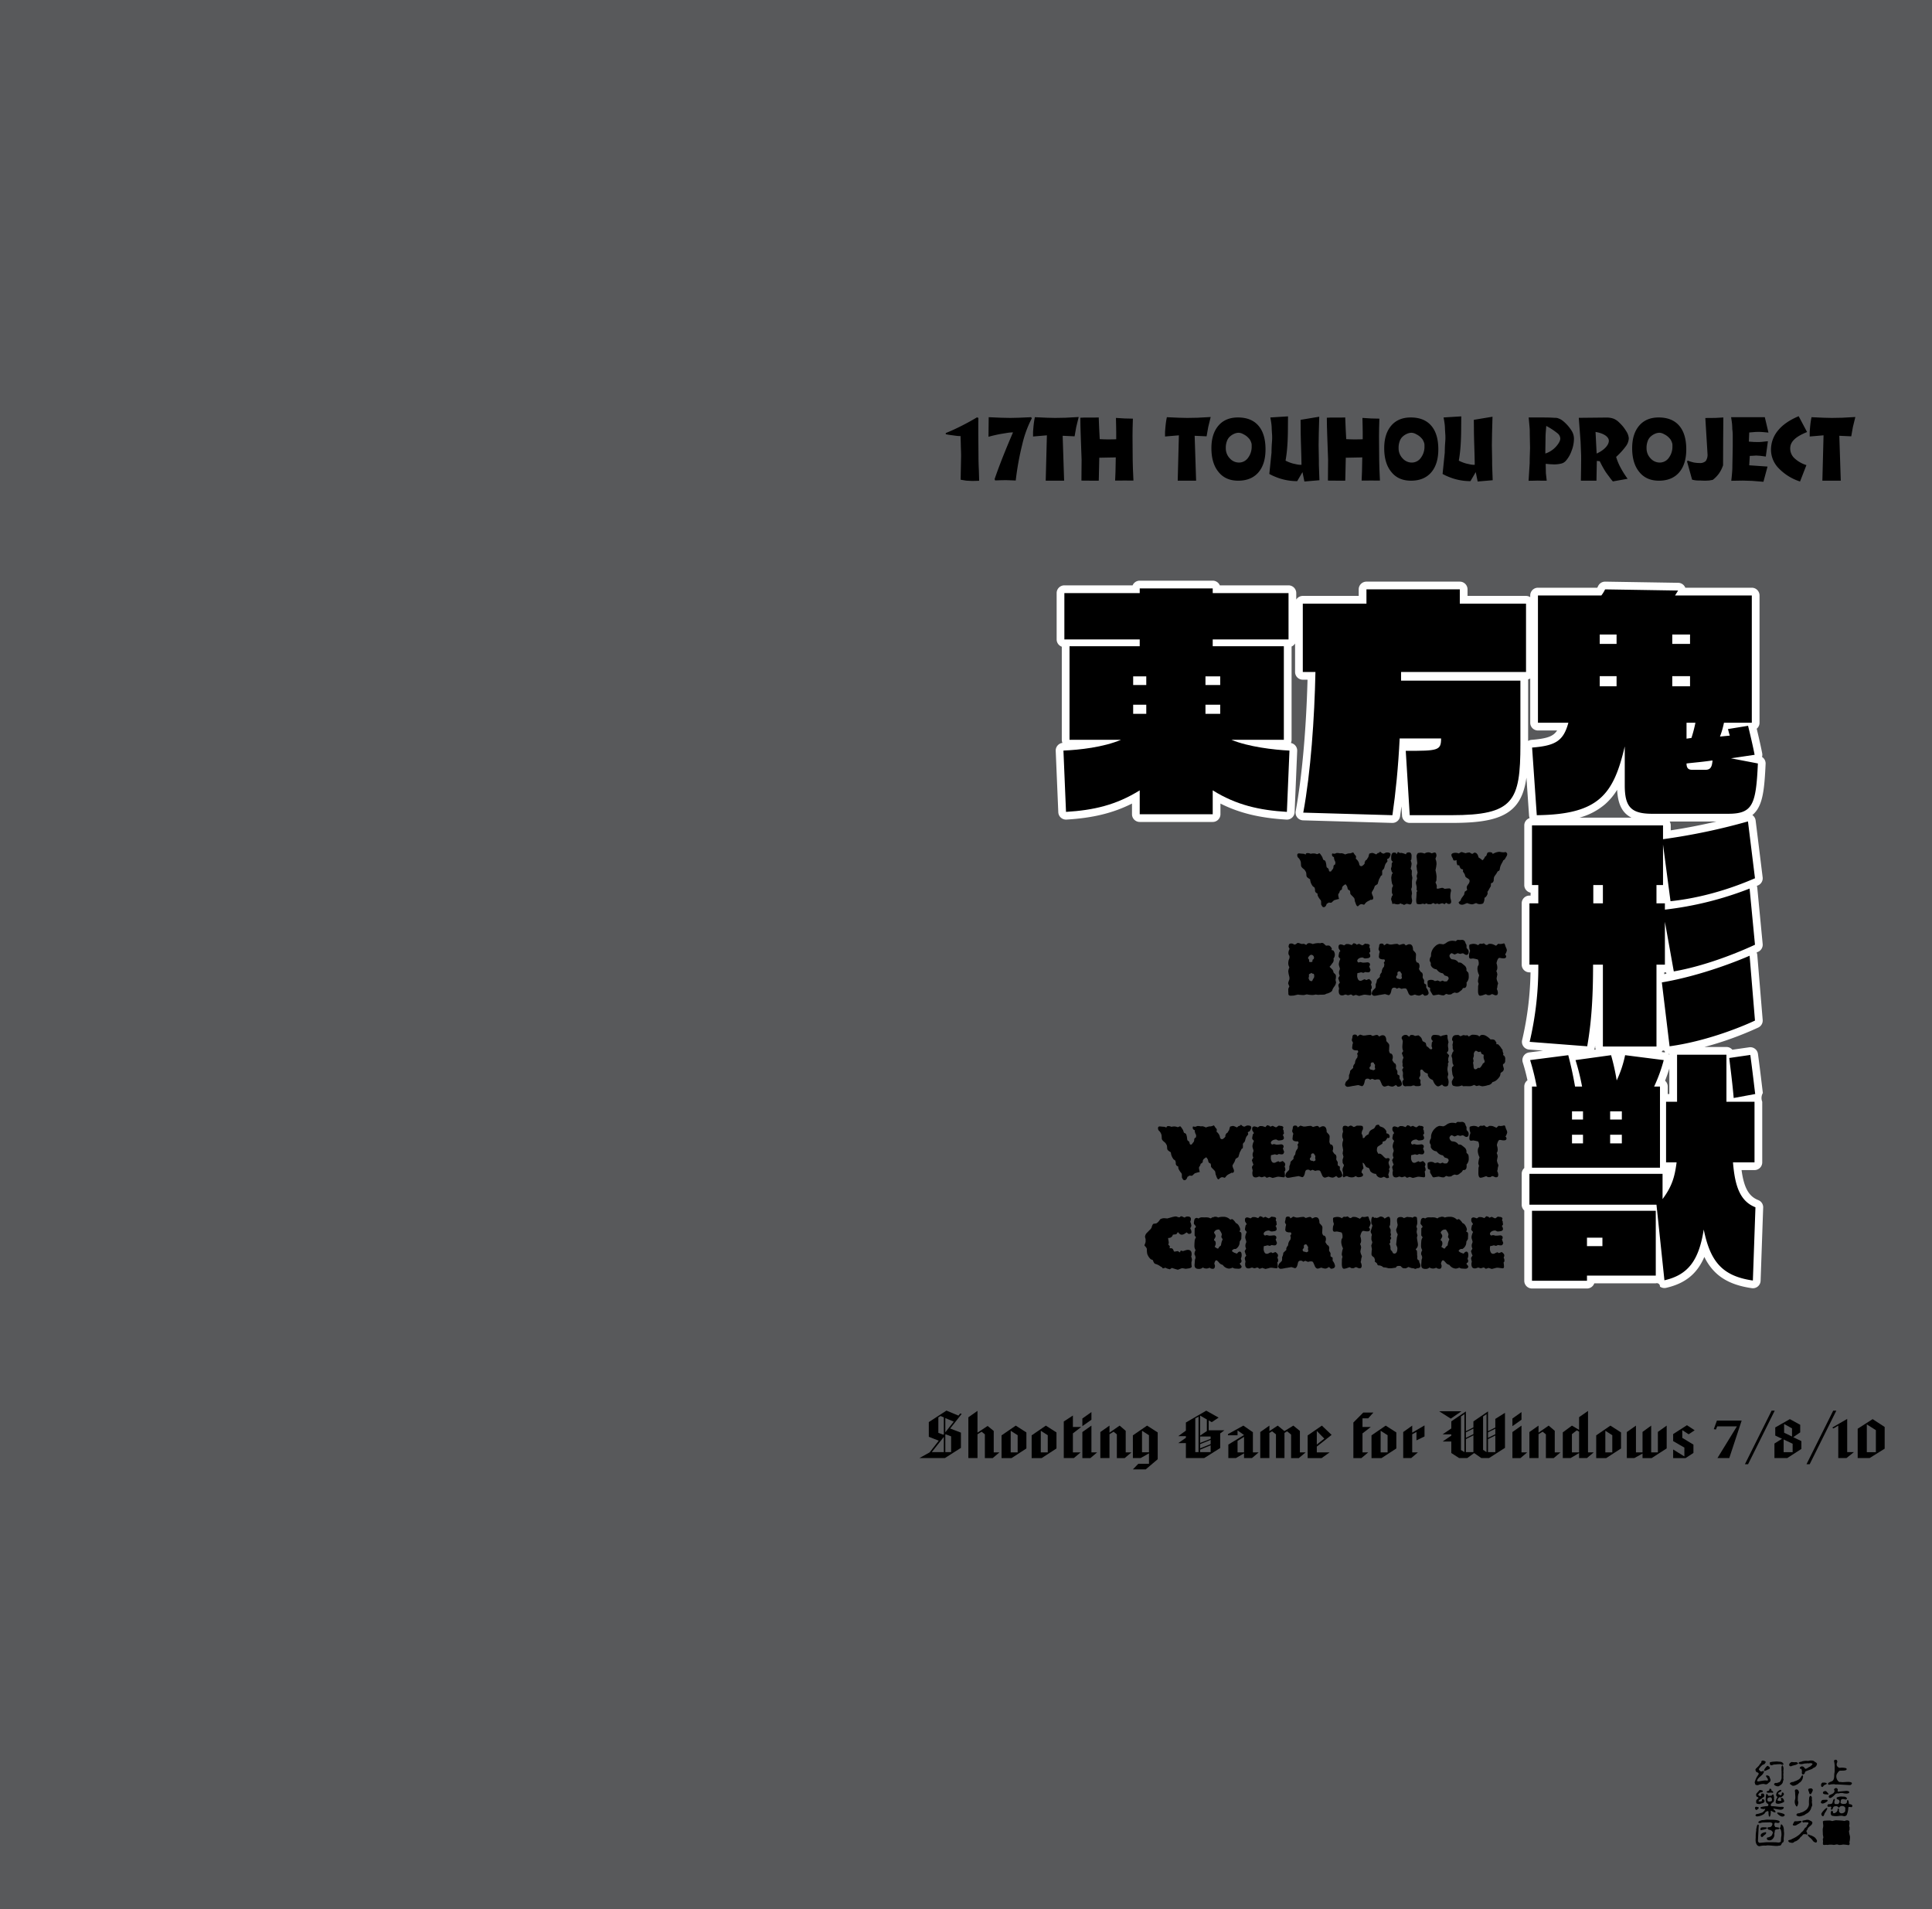 <svg xmlns="http://www.w3.org/2000/svg" width="1000" height="988" viewBox="0 0 1000 988"><g id="Artboard"><rect id="Tint" width="1000" height="988" fill="#58595b"/></g><g id="Outline"><path id="東方鬼形獣" d="M910.065,621.1c-4.851-1.883-7.409-6.359-8.633-15.524h6.7a4,4,0,0,0,4-4V570.207a5.151,5.151,0,0,1,.326-4.537c-.123-.9-.324-2.582-.58-4.708-.494-4.111-1.171-9.741-1.963-15.519a4,4,0,0,0-3.963-3.458,4.086,4.086,0,0,0-.572.041l-8.723,1.26a3.994,3.994,0,0,0-3.058-1.422H882.229a174.564,174.564,0,0,0,27.885-10.076,4,4,0,0,0,2.247-3.933l-2.785-33.548a4.006,4.006,0,0,0-.354-1.346q.466-.213.845-.391a4,4,0,0,0,2.29-4.006L909.572,459.5a4.007,4.007,0,0,0-.233-1.012l.583-.246a4,4,0,0,0,2.423-4.179l-3.633-29.43a4,4,0,0,0-1.693-2.788,12.916,12.916,0,0,0,3.075-3.758c2.531-4.559,3.26-11.245,3.784-22.772a4,4,0,0,0-1.848-3.556,4.006,4.006,0,0,0,.086-1.855c-.456-2.4-1.482-7.114-2.837-12.758a3.992,3.992,0,0,0,1.454-3.085V308.175a4,4,0,0,0-4-4H872.309a3.9,3.9,0,0,0-.229-.486,4,4,0,0,0-3.432-2.057l-37.786-.605H830.8a4,4,0,0,0-3.578,2.211v0c-.132.264-.293.586-.488.936H796.04a4,4,0,0,0-4,4v.889a3.975,3.975,0,0,0-2.176-.65H759.591v-3.388a4,4,0,0,0-4-4H707.269a4,4,0,0,0-4,4v3.388H674.326a3.989,3.989,0,0,0-3.386,1.89v-3.355a4,4,0,0,0-4-4H631.378a4,4,0,0,0-3.677-2.423H589.915a4,4,0,0,0-3.677,2.423h-35.32a4,4,0,0,0-4,4v23.979a4,4,0,0,0,2.665,3.772v48.184a3.974,3.974,0,0,0,.335,1.6,4,4,0,0,0-3.481,4.135l1.332,31.73a4,4,0,0,0,4,3.833c.08,0,.16,0,.239-.008,13.58-.812,24.111-3.349,33.911-8.291V421.4a4,4,0,0,0,4,4H627.7a4,4,0,0,0,4-4v-5.514c9.812,4.936,20.419,7.475,34.153,8.3.08,0,.159.008.239.008a4,4,0,0,0,4-3.833l1.332-31.73a4,4,0,0,0-3.253-4.1,3.99,3.99,0,0,0,.351-1.64V334.605a4.009,4.009,0,0,0,1.807-1.559v14.732a4,4,0,0,0,4,4h2.445c-.69,25.961-2.9,50.577-6.136,68.059a4,4,0,0,0,3.818,4.726L720.6,425.9h.116a4,4,0,0,0,3.957-3.422q.372-2.551.714-5.157l.3,4.826a4,4,0,0,0,3.993,3.753H751.23c15.144,0,26.538-1.462,32.926-8.6,3.27-3.655,5.021-8.439,5.924-14.832l1.364,19.707a3.97,3.97,0,0,0,.3,1.216,3.988,3.988,0,0,0-2.782,3.791v30.883A4,4,0,0,0,792.229,462v1.512h-.6a4,4,0,0,0-4,4V499.24a4,4,0,0,0,4,4h.565a164.57,164.57,0,0,1-4.343,35.074,4,4,0,0,0,3.591,4.88l7.247.56-7.208.928a4,4,0,0,0-3.294,5.2,95.2,95.2,0,0,1,2.421,9.217,4,4,0,0,0-1.647,3.235v42.024c0,.056,0,.111,0,.166a3.993,3.993,0,0,0-1.335,2.984V623.5a3.99,3.99,0,0,0,1.335,2.983c0,.055,0,.11,0,.166v36.211a4,4,0,0,0,4,4h28.461a4,4,0,0,0,3.772-2.665h31.834a1.626,1.626,0,0,1,2.157,1.679,4,4,0,0,0,3.221.642c9.709-2.233,15.943-7.119,19.762-16a28.651,28.651,0,0,0,4.8,7.1c4.566,4.9,10.84,7.782,19.746,9.074a3.958,3.958,0,0,0,.574.041,4,4,0,0,0,4-3.859l1.332-37.907A4,4,0,0,0,910.065,621.1Zm-48.228-61.775c.813-2.052,1.554-4.16,2.209-6.281v13.165h-.841v-3.872A3.988,3.988,0,0,0,861.837,559.323Zm-.189-14.642-1.471-.187a.79.79,0,1,1,1.551.18c.018.014.039.023.057.037C861.739,544.7,861.7,544.687,861.648,544.681Zm.887-40.728c-.381.073-.764.145-1.146.215v-.928h.359a4.068,4.068,0,0,0,.618-.047l.047.265A4.02,4.02,0,0,0,862.535,503.953ZM825.479,542.2c.059-.336.118-.672.175-1.009v.433a3.984,3.984,0,0,0,.308,1.536l-.853.118A4,4,0,0,0,825.479,542.2Zm38.567,3.66v.034a4.006,4.006,0,0,0-.5-.442,4.15,4.15,0,0,0,.535.044A3.647,3.647,0,0,0,864.046,545.864Zm.733-116.128V427.18a3.963,3.963,0,0,0-.56-2.01h24.257C881.745,426.732,873.421,428.456,864.779,429.736Zm-34-13.5a31.97,31.97,0,0,0,6.25-7.475c.377,7.465,2.649,12.054,7.412,14.418H817.534A34.368,34.368,0,0,0,830.778,416.237ZM796.04,378.059h9.908c-1.959,3.089-5.3,4.22-13.252,4.849a3.956,3.956,0,0,0-1.738.574V352.259a3.938,3.938,0,0,0-.048-.619,3.971,3.971,0,0,0,1.13-.51v22.929A4,4,0,0,0,796.04,378.059Z" fill="#fff"/></g><g id="Text"><path d="M497.6,220.441c1.32-.66,2.639-1.367,3.96-2.075,1.273-.707,2.64-1.461,4.1-2.357l.754.283-.047,2.97v4.668l.095,12.542c0,1.65.047,3.913.188,6.789.094,2.877.142,4.762.142,5.564l-1.7.047-1.886.047-2.734-.141c-.614-.048-1.085-.142-1.368-.189s-.9-.141-1.886-.33l.141-6.931.1-5.233c0-1.462-.047-2.829-.1-4.1-.047-1.226-.047-2.405-.093-3.584l-.095-2.735a15.227,15.227,0,0,1-1.556-.047c-.377-.047-1.226-.141-2.5-.33-1.226-.141-2.4-.33-3.583-.566v-.612Q493.284,222.633,497.6,220.441Z" fill="#000000"/><path d="M518.249,216.2l4.715.095,4.29-.095,6.507-.282.283.612a56.993,56.993,0,0,0-4.9,13.391,145.192,145.192,0,0,0-3.4,18.766l-2.451-.095-2.734-.094-2.453.047-3.017.094-.283-.66c2.31-6.789,5.563-14.993,9.524-24.187a16.32,16.32,0,0,0-2.593.188c-.9.142-2.028.33-3.489.566a67.63,67.63,0,0,0-6.6,1.509v-.613l.1-9.524Z" fill="#000000"/><path d="M541.87,225.3l-7.167.613v-1.037c0-.9,0-1.556.047-1.98s.1-1.321.236-2.688a41.828,41.828,0,0,1,.66-4.29l6.318.282,4.2.095,5.328-.095,6.837-.377-1.273,5.187-.849,4.809-6.176-.283.754,23.245h-9.524Z" fill="#000000"/><path d="M559.787,243.309l.048-5.281q0-1.273-.425-11.882c-.141-3.914-.235-7.261-.235-9.949l2.027-.094h5.375l2.122-.047c0,.9.047,2.074.141,3.442.048,1.415.095,2.216.095,2.4l.283,5.375,2.262.1,2.123.047,2.969-.047,1.18-.047V223.6l-.048-3.206c0-.331,0-.99-.047-1.886s-.047-1.651-.047-2.216l4.527.283,4.243.094-.142,4.951-.047,4.149c0,1.556,0,3.725.047,6.506s.047,4.763.047,5.941c0,1.462.048,2.829.1,4.1.188,3.914.283,6.036.283,6.412h-2.31l-2.028-.046-2.546.046h-2.593l.188-4.667.142-7.355-1.132.047-7.4.141-.235,10.467-.047,1.415h-3.017l-5.942-.048Z" fill="#000000"/><path d="M610.189,225.3l-7.167.613v-1.037c0-.9,0-1.556.047-1.98s.1-1.321.237-2.688a41.555,41.555,0,0,1,.66-4.29l6.317.282,4.2.095,5.329-.095,6.837-.377-1.274,5.187-.849,4.809-6.176-.283.755,23.245h-9.525Z" fill="#000000"/><path d="M630.7,244.251q-3.678-4.455-3.678-12.306c0-4.95,1.226-8.817,3.631-11.646s5.8-4.243,10.09-4.243q6.93,0,10.609,4.243c2.452,2.829,3.677,6.931,3.677,12.26,0,5.091-1.225,9.052-3.677,11.928-2.5,2.876-5.989,4.291-10.467,4.291Q634.305,248.778,630.7,244.251Zm15.323-7.355a9.493,9.493,0,0,0,1.839-5.846,10.377,10.377,0,0,0-.047-1.368c-.046-.236-.188-.613-.33-1.037q-.282-.636-.565-1.132a7.949,7.949,0,0,0-.849-.99,8.275,8.275,0,0,0-2.5-1.792,5.045,5.045,0,0,0-2.5-.754,6.154,6.154,0,0,0-2.64.708,7.775,7.775,0,0,0-2.358,1.791,6.3,6.3,0,0,0-1.132,2.169,9.482,9.482,0,0,0-.471,3.253,7.482,7.482,0,0,0,2.075,5.328,6.359,6.359,0,0,0,4.808,2.169A5.741,5.741,0,0,0,646.022,236.9Z" fill="#000000"/><path d="M666.675,215.49l-.047,5.139c0,3.914-.1,7.4-.33,10.373a69.057,69.057,0,0,1-.9,7.4,19.891,19.891,0,0,0,3.868,1.509c1.084.235,1.885.424,2.4.518a11.32,11.32,0,0,0,1.98.142c0-.849-.048-3.536-.188-8.11-.142-4.526-.236-7.968-.236-10.373l-.047-4.809,9.666-1.6-.237,8.534-.093,6.224.14,7.779c0,1.556,0,2.735.048,3.584.142,4.2.235,6.412.235,6.742l-7.779.66-.99-4.856-2.735,4.668a29.253,29.253,0,0,1-11.127-2.169,26.2,26.2,0,0,1-3.3-1.556l1.132-11.081q0-1.7.141-4.243c.142-1.744.189-2.735.189-3.065,0-.8,0-1.461-.047-1.98-.142-2.027-.189-3.112-.189-3.348a22.119,22.119,0,0,0-.236-2.687c-.047-.33-.188-1.273-.472-2.829Z" fill="#000000"/><path d="M687.373,243.309l.048-5.281q0-1.273-.425-11.882c-.142-3.914-.235-7.261-.235-9.949l2.027-.094h5.375l2.122-.047c0,.9.047,2.074.141,3.442.048,1.415.095,2.216.095,2.4l.283,5.375,2.262.1,2.122.047,2.97-.047,1.18-.047V223.6l-.048-3.206c0-.331,0-.99-.047-1.886s-.047-1.651-.047-2.216l4.527.283,4.243.094-.142,4.951-.047,4.149c0,1.556,0,3.725.047,6.506s.047,4.763.047,5.941c0,1.462.048,2.829.1,4.1.188,3.914.283,6.036.283,6.412h-2.311l-2.027-.046-2.546.046h-2.594l.189-4.667.142-7.355-1.132.047-7.4.141-.235,10.467-.047,1.415h-3.017l-5.942-.048Z" fill="#000000"/><path d="M720.143,244.251q-3.679-4.455-3.678-12.306c0-4.95,1.225-8.817,3.631-11.646s5.8-4.243,10.09-4.243q6.93,0,10.608,4.243c2.452,2.829,3.678,6.931,3.678,12.26,0,5.091-1.226,9.052-3.678,11.928-2.5,2.876-5.988,4.291-10.467,4.291Q723.748,248.778,720.143,244.251Zm15.323-7.355a9.5,9.5,0,0,0,1.839-5.846,10.377,10.377,0,0,0-.047-1.368c-.047-.236-.189-.613-.33-1.037q-.283-.636-.566-1.132a7.937,7.937,0,0,0-.848-.99,8.288,8.288,0,0,0-2.5-1.792,5.048,5.048,0,0,0-2.5-.754,6.155,6.155,0,0,0-2.641.708,7.77,7.77,0,0,0-2.357,1.791,6.267,6.267,0,0,0-1.132,2.169,9.48,9.48,0,0,0-.472,3.253,7.482,7.482,0,0,0,2.075,5.328A6.359,6.359,0,0,0,730.8,239.4,5.743,5.743,0,0,0,735.466,236.9Z" fill="#000000"/><path d="M756.353,215.49l-.047,5.139c0,3.914-.1,7.4-.33,10.373a69.316,69.316,0,0,1-.9,7.4,19.883,19.883,0,0,0,3.867,1.509c1.084.235,1.886.424,2.4.518a11.312,11.312,0,0,0,1.98.142c0-.849-.048-3.536-.188-8.11-.142-4.526-.237-7.968-.237-10.373l-.047-4.809,9.666-1.6-.236,8.534-.094,6.224.141,7.779c0,1.556,0,2.735.048,3.584.141,4.2.235,6.412.235,6.742l-7.779.66-.99-4.856-2.736,4.668a29.261,29.261,0,0,1-11.127-2.169,26.118,26.118,0,0,1-3.3-1.556l1.131-11.081q0-1.7.142-4.243c.142-1.744.188-2.735.188-3.065,0-.8,0-1.461-.046-1.98-.142-2.027-.189-3.112-.189-3.348a22.324,22.324,0,0,0-.236-2.687c-.047-.33-.189-1.273-.472-2.829Z" fill="#000000"/><path d="M802.04,216.1l2.781.142a5.966,5.966,0,0,1,1.415.141c.33.141.754.283,1.273.519.283.141.519.283.755.424a12.454,12.454,0,0,1,1.367,1.085,20.516,20.516,0,0,1,3.724,4.337,7.88,7.88,0,0,1,1.321,4.1,17.007,17.007,0,0,1-1.226,6.459,15.475,15.475,0,0,1-3.017,5.234,4.482,4.482,0,0,1-2.311,1.368,15.1,15.1,0,0,1-4.1.424l-1.887-.094-2.074-.189v.9l.094,4.007.424,3.82h-2.734l-1.981-.048-1.744.048-2.924.047.567-9.147c0-.943,0-2.074.047-3.4s.093-2.782.141-4.385l-.141-7.213c0-.991,0-1.934-.047-2.735s-.237-2.735-.52-5.894h6.932Zm3.348,15.041c1.462-1.65,2.216-3.065,2.216-4.244a3.729,3.729,0,0,0-1.321-2.546,35.824,35.824,0,0,0-5.94-3.913c-.095,1.084-.142,1.886-.189,2.405-.141,1.555-.189,2.828-.189,3.866l-.094,5.893v2.122A12.755,12.755,0,0,0,805.388,231.144Z" fill="#000000"/><path d="M818.354,242.743l.047-4.809c0-1.368,0-2.405-.047-3.16-.141-3.724-.236-5.705-.236-6.035l-.942-12.494,14-.142h.283a10.774,10.774,0,0,1,3.678.566,8.5,8.5,0,0,1,2.829,1.886A27.967,27.967,0,0,1,840,220.677a23.127,23.127,0,0,1,1.65,2.357,8.006,8.006,0,0,1,1.415,3.772,7.37,7.37,0,0,1-1.462,4.055,36.936,36.936,0,0,1-5.092,5.611,28.32,28.32,0,0,0,2.357,5.658,47.173,47.173,0,0,0,3.583,5.658l-7.637,1.367a26.33,26.33,0,0,1-1.886-2.405c-.66-.848-1.32-1.744-1.934-2.64a54.808,54.808,0,0,1-2.97-5.422l-1.509-.142-.189,10.232H818.26Zm14.38-14.617c0-2.027-2.592-3.866-6.883-4.573l.566,11.174C830.188,233.077,832.734,230.39,832.734,228.126Z" fill="#000000"/><path d="M848.483,244.251q-3.678-4.455-3.677-12.306c0-4.95,1.225-8.817,3.631-11.646s5.8-4.243,10.089-4.243q6.93,0,10.609,4.243c2.452,2.829,3.677,6.931,3.677,12.26,0,5.091-1.225,9.052-3.677,11.928-2.5,2.876-5.989,4.291-10.467,4.291Q852.089,248.778,848.483,244.251Zm15.324-7.355a9.5,9.5,0,0,0,1.839-5.846,10.377,10.377,0,0,0-.047-1.368c-.047-.236-.189-.613-.33-1.037q-.284-.636-.566-1.132a7.949,7.949,0,0,0-.849-.99,8.275,8.275,0,0,0-2.5-1.792,5.045,5.045,0,0,0-2.5-.754,6.154,6.154,0,0,0-2.64.708,7.787,7.787,0,0,0-2.358,1.791,6.283,6.283,0,0,0-1.131,2.169,9.456,9.456,0,0,0-.472,3.253,7.482,7.482,0,0,0,2.075,5.328,6.359,6.359,0,0,0,4.809,2.169A5.743,5.743,0,0,0,863.807,236.9Z" fill="#000000"/><path d="M891.907,227.655l-.047,13.155a16.976,16.976,0,0,1-2.122,4.243,16.281,16.281,0,0,1-3.206,3.3l-1.886.33-1.838.094c-.425,0-1.085,0-1.981-.048s-1.509-.046-1.886-.046a12.484,12.484,0,0,1-1.367-.095c-.471-.047-1.038-.189-1.745-.33l-2.641-9.524.472-.33c.425.189.849.33,1.274.471s.99.283,1.7.472a15.807,15.807,0,0,0,2.971.283,4.259,4.259,0,0,0,3.3-1.037,5.676,5.676,0,0,0,.9-3.678l-.048-.8-.094-1.65-.99-16.125,5.233-.047,4.1-.236Z" fill="#000000"/><path d="M896.527,244.582c.095-1.132.142-2.075.142-2.876,0-.85.047-2.641.1-5.423.047-2.735.093-4.668.093-5.8V225.91c0-.66,0-1.32-.046-1.98s-.1-1.273-.189-1.886c0-.849-.048-1.792-.142-2.876-.141-1.038-.283-2.122-.471-3.253h17.445l1.886,7.968-3.065-.283-1.792-.094-1.791.047-3.3.282-.189,4.716,2.593.188,2.075.047a24.124,24.124,0,0,0,2.451-.141c.9-.094,1.6-.188,2.217-.236l.519-.047-1.085,7.921-2.829-.377-2.169-.141-1.414.094-1.886.094-.283,4.857,9.477.66-2.122,7.874-5.94-.472-4.668-.142-3.113.048-2.922.047Q896.386,246.35,896.527,244.582Z" fill="#000000"/><path d="M926.609,232.087a6.815,6.815,0,0,0,2.121,5,16.087,16.087,0,0,0,6.272,3.63l-3.3,8.487a26.592,26.592,0,0,1-11.033-6.837,13.733,13.733,0,0,1-4.008-9.618,15.511,15.511,0,0,1,3.631-9.949c2.4-2.97,5.988-5.422,10.7-7.4l4.338,8.2C929.25,226.052,926.609,228.645,926.609,232.087Z" fill="#000000"/><path d="M943.865,225.3l-7.167.613v-1.037c0-.9,0-1.556.047-1.98s.1-1.321.236-2.688a41.848,41.848,0,0,1,.661-4.29l6.317.282,4.2.095,5.328-.095,6.837-.377-1.273,5.187-.849,4.809-6.177-.283.755,23.245h-9.524Z" fill="#000000"/><g id="東方鬼形獣-2" data-name="東方鬼形獣"><path d="M666.093,420.186c-14.17-.848-26.159-3.513-38.392-11.143V421.4H589.915V409.043c-12.231,7.63-23.979,10.3-38.149,11.143l-1.332-31.731c8.356-.363,20.588-1.7,29.793-5.571H553.583V334.44h36.332v-3.512h-39V306.949h39v-2.423H627.7v2.423H666.94v23.979H627.7v3.512h36.818v48.444H637.39c8.72,3.633,22.042,5.208,30.035,5.571Zm-72.786-70.123h-6.783v4.481h6.783Zm0,14.655h-6.783v4.723h6.783Zm38.27-14.655h-7.63v4.481h7.63Zm0,14.655h-7.63v4.723h7.63Z" fill="#000000"/><path d="M729.674,421.9l-2.06-33.3c16.713,0,18.288-.121,18.288-6.419H724.466c-.727,14.775-2.059,28.1-3.755,39.723l-46.143-1.332c3.876-20.951,5.814-48.928,6.3-72.786h-6.54V312.414h32.943v-7.388h48.322v7.388h34.273v35.364H725.192v4.481h61.766V385.2c0,29.55-3.512,36.695-35.728,36.695Z" fill="#000000"/><path d="M855.262,421.17c-11.021,0-14.291-3.512-14.291-14.775v-20.1c-5.813,24.706-13.2,35.242-45.536,35.605l-2.423-35c12.232-.969,16.228-3.512,18.772-12.837H796.04V308.175h32.82a17.038,17.038,0,0,0,1.938-3.149l37.786.606c-.363.605-1.574,2.543-1.574,2.543h39.723v65.884H892.321a45.516,45.516,0,0,1-2.058,7.145l5.086-.484c-.485-1.454-.727-2.665-.969-3.391l10.416-1.7c1.695,6.9,2.906,12.474,3.391,15.017l-12.232,1.817,13.927,2.664c-.969,21.316-2.664,26.039-15.381,26.039Zm-18.53-92.77h-8.719v4.845h8.719Zm0,21.558h-8.719v5.208h8.719ZM874.761,328.4h-9.2v4.845h9.2Zm0,21.558h-9.2v5.208h9.2Zm.726,31.973a69.216,69.216,0,0,0,2.059-7.872h-4.6v8.235Zm7.267,16.47c2.422,0,3.391-1.211,3.633-4.844-4.723.727-9.325,1.09-13.443,1.574,0,2.786,1.332,3.27,2.907,3.27Z" fill="#000000"/><path d="M829.654,541.628V499.24h-5.086c0,14.776-.606,28.582-3.028,42.267l-29.793-2.3a169.209,169.209,0,0,0,4.482-39.966h-4.6V467.509h4.6v-9.446h-3.271V427.18h67.821v7.146a319.977,319.977,0,0,0,43.963-9.205l3.633,29.43c-3.754,1.574-21.678,9.567-43.72,11.868l-3.876-29.308v20.952h-3.39v9.446h4.359v3.27a174.414,174.414,0,0,0,43.842-10.9l2.785,29.067c-3.633,1.695-22.647,10.415-42.024,13.806l-4.6-25.675V499.24h-4.359v42.388Zm0-83.565h-4.965v9.446h4.965Zm30.52,50.381c20.71-3.511,40.45-11.626,45.416-13.806l2.785,33.548c-3.512,1.695-23.011,10.415-44.2,13.321Z" fill="#000000"/><path d="M907.285,662.734c-15.865-2.3-22.042-9.81-25.432-26.4-2.543,16.229-8.236,23.5-20.347,26.281L857.389,623.5H791.626V607.509h68.911v13.079c4.845-6.54,6.3-11.384,7.267-19.014h-5.45V570.207h5.692V545.864H893.6v24.343h14.533v31.367H896.991c.969,11.989,3.512,20.1,11.626,23.253ZM792.958,604.359V562.335h2.423a125.717,125.717,0,0,0-3.392-13.686l19.741-2.543c1.332,5.208,2.422,9.931,3.512,16.229h3.634a118.886,118.886,0,0,0-3.392-13.686l18.41-2.543a114.144,114.144,0,0,1,2.906,13.081,58.5,58.5,0,0,0,4.36-13.081l19.983,2.543a80.534,80.534,0,0,1-4.965,13.686h3.027v42.024Zm28.461,55.831v2.665H792.958V626.644h64.067V660.19Zm-2.059-85.018h-5.692v4.239h5.692Zm0,12.111h-5.692v4.482h5.692Zm10.052,53.288h-7.993v4.36h7.993Zm10.052-65.4h-6.055v4.239h6.055Zm0,12.111h-6.055v4.482h6.055Zm57.89-19.014c-.605-7.266-1.7-15.623-2.3-20.709l10.9-1.575c1.211,8.841,2.18,17.561,2.543,20.225Z" fill="#000000"/></g><g id="WILY_BEAST_AND_WEAKEST_CREATURE" data-name="WILY BEAST AND WEAKEST CREATURE"><path d="M676.88,441.506a4.486,4.486,0,0,1,1.056.189l.452.188.377-.075a5.075,5.075,0,0,1,1.093-.113,4.553,4.553,0,0,1,1.7.339c.188.075.565-.076,1.206-.415.263-.151.792.49,1.659,1.961l.15.452.34.943a2.853,2.853,0,0,1,1.056.6,7.63,7.63,0,0,1,.527,2.074,6.161,6.161,0,0,0,.189,1.169c.038.037.188.188.415.377s.415.3.528.414l.3,1.169a.54.54,0,0,0,.489.3,1.486,1.486,0,0,0,.528-.113l.529-.754a2.113,2.113,0,0,0,.715-1.32v-.113a2.2,2.2,0,0,1,.227-.98l.641-.415a3.662,3.662,0,0,0,.113-1.32,5.032,5.032,0,0,1-.717-2.488,1.194,1.194,0,0,1-1.017-1.207c0-.415.075-.641.263-.678a3.357,3.357,0,0,0,1.207.15l.905-.377H692a7.63,7.63,0,0,1,1.659.189l.642-.075a4.42,4.42,0,0,1,1.885.641l1.282-.415a4.491,4.491,0,0,1,1.357-.151,9.641,9.641,0,0,0,1.583-.528l.754,1.131.642.754a1.14,1.14,0,0,1,.075.528l-.113.905a4.449,4.449,0,0,1,1.734,2.6q.169,1.244,1.131,1.244.51,0,1.471-1.018l.264-.415-.038-.678.264-.378.188-.452.717-.49a7.228,7.228,0,0,1,.754-1.244l.452-1.7c0-.113.415-.264,1.282-.453.415-.113,1.131.151,2.338.755l.415-.34.452-.415.716-.037-.037-.226c0-.189.189-.265.6-.265.188,0,.414.151.6.491l.981.414.6-.226.679-.339.527-.075c1.434,0,2.036.452,1.848,1.319a4.8,4.8,0,0,1-.9,1.734,5,5,0,0,0-.906.453,2.305,2.305,0,0,1,.227,1.131l-.867,1.094a7.337,7.337,0,0,0-.6,1.583,3.884,3.884,0,0,1-.452,1.244c-.151.151-.792.679-.83,1.132l.038.339v1.093a5.233,5.233,0,0,0-.075.679l-.528.188-1.056,2-.717,2.375-1.394.905-.566,1.508-.83,1.433a1.244,1.244,0,0,0-.226.792,8.852,8.852,0,0,0,.679,1.847,2.749,2.749,0,0,1,.075.641.888.888,0,0,1-.98,1.018l-.377-.075c-.151.377-1.734.678-2.64,1.772l-.716.867-.792-.226-.6-.113a2.127,2.127,0,0,0-1.206.565l-.6.566c-.415,0-.754-.377-1.018-1.093l-.6-1.621a5.565,5.565,0,0,0-.264-1.434l-.076-.15-.942-1.019a5.841,5.841,0,0,1-1.056-1.168,7.393,7.393,0,0,0-.188-1.622,3.347,3.347,0,0,1-1.094-.753l-.339-1.358c-.415-.716-.716-1.131-.9-1.169a1.058,1.058,0,0,0-.339.189l-.792.566a3.573,3.573,0,0,0-.565.791l-.114,1.018a4.181,4.181,0,0,1-1.055.792,4.415,4.415,0,0,1-.265.905l-.527.792-.075.377a7.194,7.194,0,0,0,.225,1.319,1.644,1.644,0,0,0,.265.792l-1.244.3-1.4.414-1.319,1.207-.113.076-1.433-.076-.453.415-.414.113-.415.98a1.92,1.92,0,0,1-.717.754,1.469,1.469,0,0,1-.49.114.976.976,0,0,1-.791-.453l-.038-.075-.453-.754-.038-.076-.037-1.734a1.938,1.938,0,0,0-.6-.981l-.6-.867-.528-.98c-.037-.151-.15-1.056-.189-1.245l-.452-.15c-.263-.113-.527-.453-.792-1.094l.038-.151a3.228,3.228,0,0,0-.377-1.734l-.716-.452a6.6,6.6,0,0,1-1.47-3.695,7.862,7.862,0,0,1-1.659-1.207,2.648,2.648,0,0,1-.265-1.018,5.577,5.577,0,0,0-.188-1.47l-.641-1.056c-.3-.453-1.659-1.169-1.923-2.187l-.113-1.81a4.445,4.445,0,0,0-1.508-2.563,2.151,2.151,0,0,1-.34-1.207.789.789,0,0,1,.9-.867,4.441,4.441,0,0,1,.83.075l1.659.113.98.415C675.824,441.77,676.163,441.506,676.88,441.506Z" fill="#000000"/><path d="M723.477,441.016c.263-.076.6.075,1.055.49l.679-.113a9.074,9.074,0,0,1,2.45.754,4.047,4.047,0,0,1,.6-.867l.9-.151c.98,0,1.471.641,1.471,1.885l-.038.943-.076.905-.415.565c0-.151.038-.226.227.34l.264.867c.038.037.038.151.038.339a10.241,10.241,0,0,1-.491,2.6l.226.226c.038.113.265.49.415.829l-.075,2,.339,1.734-.226,1.546v3.167l-.377,1.094.112.528.152.6.15,1.244a4.333,4.333,0,0,0-.225,1.471c0,.9.263,1.508.263,1.96v.49c-.038.189-.151.491-.263.943a.87.87,0,0,1-.981.679,1.425,1.425,0,0,1-.528-.151l-1.093-.227a6.623,6.623,0,0,1-1.357.642l-.3-.189-.264-.188a1.848,1.848,0,0,1-.83-.226l-.226-.227-1.056.453a3.042,3.042,0,0,1-.641.075,6.029,6.029,0,0,1-1.584-.3c-.188-.114-.565-.039-1.055.15l-.377-1.621-.076.037c-.038-.15-.188-.829-.226-1.093l.378-1.32c.188-.263.489-.6.489-.791l-.452-1.018v-1.244l.038-.717.037-.566a2.143,2.143,0,0,1,.3-.565l.188-.565a1.405,1.405,0,0,0-.225-.566l-.265-.528-.264-1.395-.15-1.621a10.74,10.74,0,0,1,.377-1.961l.452-.528a3.486,3.486,0,0,1-.6-.716l-.377-1.358V449.5l.34-1.056.037-1.358a1.506,1.506,0,0,1,.34-.792l.263-.226-.6-.641c-.189-.188-.264-.716-.264-1.621,0-1.7.49-2.564,1.471-2.564a2.888,2.888,0,0,1,.942.151l.377.716Z" fill="#000000"/><path d="M733.277,459l-.3-1.395a3.681,3.681,0,0,1-.113-.641,3.32,3.32,0,0,1,.226-1.056l.415-1.169-.264-1.395.49-1.7v-.112l-.377-1.584v-.528l-.189-1.169.378-1.319.037-.491-.075-.377-.3-2.79a2.587,2.587,0,0,1,.754-1.772l1.282-.189a5.423,5.423,0,0,1,2.074.453,3.707,3.707,0,0,1,2.036-.641,3.06,3.06,0,0,1,1.546.49,3.2,3.2,0,0,0,1.168-.339l.454-.075c.64,0,.979.565.979,1.7v.151l-.49,1.32a3.347,3.347,0,0,0,.189.716,3.31,3.31,0,0,1,.226.792,7.952,7.952,0,0,1,.113,1.508l-.038.151-.15,1.169-.34,1.7a19.293,19.293,0,0,1,.566,3.2l-.076,1.621a1.708,1.708,0,0,1-.264,1.019l-.226.414.49,1.169a3.33,3.33,0,0,1,.189.905l-.038.415-.038.414c0,.265.152.377.454.377a3.188,3.188,0,0,0,.9-.15l1.395-.3.452.038.981.49,1.206-.151,1.132-.075a.909.909,0,0,1,.867.754l.075.414a1.067,1.067,0,0,1-.151.566l-.075.528a8.591,8.591,0,0,0-.151,2,4.572,4.572,0,0,0,.189,1.358,3.629,3.629,0,0,1,.226,1.244,1.05,1.05,0,0,1-1.207,1.169h-.377l-.942-.566a.582.582,0,0,0-.415.264l-.415.415-1.281-.49-1.773.528a.989.989,0,0,0-.717-.34,3.565,3.565,0,0,0-1.169.3l-.263-.227a1.934,1.934,0,0,0-.792-.338l-1.018.565h-1.659l-.754-.415-1.018.453a2.151,2.151,0,0,0-.868-.265h-.112l-.9.227-.566.038c-.867,0-1.357-.076-1.47-.265-.264-.226-.377-.98-.377-2.224a31.657,31.657,0,0,0,.188-3.582v-.226l.189-.151c.038-.113.113-.264.188-.452,0-.114-.113-.264-.339-.377Z" fill="#000000"/><path d="M756.577,440.978c.3.038,1.395.453,1.96.6l.867-.227a5.285,5.285,0,0,1,1.4-.15l.188.226.792.414.226.113c.3-.15.867-.527,1.132-.678q1.638,0,2.148,2.489c1.961,1.168,1.7,1.432,2.111,1.432a4.744,4.744,0,0,0,1.283-1.923l.49-.151a6.19,6.19,0,0,0,.565-1.432c.152-.415.566-.641,1.207-.641a2.8,2.8,0,0,1,1.32.263l.415.641a7.637,7.637,0,0,1,3.167-1.093,5.87,5.87,0,0,1,1.357.189l1.32.075.415-.113c.565-.151,1.055.377,1.206.98a2.837,2.837,0,0,1-.49,1.358l-.755,1.319a4.024,4.024,0,0,1-.9.679c.113.339-1.132,1.847-1.546,3.506l-.264,1.395-.226.34-.792.415-.415.754-.452.716-.264.339-.641.943a7.016,7.016,0,0,0-.264,2,2.635,2.635,0,0,1-.566,1.056,2.966,2.966,0,0,0-.867.415l-.038,1.168a1.638,1.638,0,0,1-.377.83l-.452.792a8.585,8.585,0,0,1-.9,1.47,3.074,3.074,0,0,0,.076.906,3.916,3.916,0,0,1-1.094,1.922l-.565.377v.528a5.073,5.073,0,0,1-.566,2.15q-.4.565-2.036.565a3.461,3.461,0,0,1-1.7-.565l-1.621.6-.49.075a8.269,8.269,0,0,1-2.564-.678l-1.847.753a2.6,2.6,0,0,1-.754.114c-1.094,0-1.7-.453-1.773-1.32l.943-.754a4.982,4.982,0,0,1,.867-1.735L757.858,463a5.27,5.27,0,0,1,.415-1.66c.189,0,.566-.263,1.169-.791a3.5,3.5,0,0,1-.263-1.508,4.194,4.194,0,0,1,.754-1.358,3.243,3.243,0,0,0,.715-1.47,4.784,4.784,0,0,0-.075-.83,3.064,3.064,0,0,0-.942-.792c-.49-.3-.792-.527-.943-.64-.3-.3-.49-1.433-.641-1.622l-.3-.452-.565-.9.038-.3c.038-.188.075-.3.075-.339a.442.442,0,0,0-.3-.415l-.829-.264-.188-.226a6.007,6.007,0,0,1-.679-1.584l-.9-.075a1.49,1.49,0,0,1-.264-.6,8.673,8.673,0,0,1-.227-1.395,2.432,2.432,0,0,1,.077-.6l-.944.188a1.543,1.543,0,0,1-.791-.188,5.277,5.277,0,0,0-.755-1.735,4.089,4.089,0,0,1-.263-.943c0-.528.452-.9,1.4-1.093a6.671,6.671,0,0,1,.791-.038,4.478,4.478,0,0,1,1.659.34l1.019-.641Z" fill="#000000"/><path d="M667.454,494.714a2.018,2.018,0,0,1-.565-1.508,4.108,4.108,0,0,1,.3-1.47l.3-.641-.452-.867a1.082,1.082,0,0,1-.076-.453,4.4,4.4,0,0,1,.189-.83c.113-.414.528-.64,1.206-.64a2.2,2.2,0,0,1,1.508.565,1.92,1.92,0,0,0,1.207-.453,1.382,1.382,0,0,1,.754-.414l.566.113,1.244.415h.113a8.664,8.664,0,0,0,1.169-.075l.6.3.641.3a1.661,1.661,0,0,1,1.509-.943,4.652,4.652,0,0,1,1.809.49,9.367,9.367,0,0,1,2.752-.49,9.882,9.882,0,0,1,1.207.075l.377-.15A.942.942,0,0,1,684.2,488a1.387,1.387,0,0,1,.867.264l1.32,1.206a.282.282,0,0,0,.188-.075,8.554,8.554,0,0,1,1.132-.038c.49,0,1.018.491,1.658,1.509l-.188.791a3.96,3.96,0,0,1,1.018.34,3.553,3.553,0,0,1,.716,2.111,3.092,3.092,0,0,1-.716,2,2.421,2.421,0,0,1,.114.754,2.477,2.477,0,0,1-.792,1.773,11.085,11.085,0,0,1-1.358,1.734l.3.264,1.206,1.169a3.678,3.678,0,0,1,.566,1.509,5.34,5.34,0,0,0,.83.829,1.539,1.539,0,0,1,.415,1.13,5.83,5.83,0,0,1-.189,1.7,4.074,4.074,0,0,0,.264,1.319,4.1,4.1,0,0,1-.792,2.111,9.622,9.622,0,0,0-1.094,1.811c0,.716-.829,1.357-2.45,1.923l-.717.188a4.624,4.624,0,0,1-.9.415l-1.471.076a7.5,7.5,0,0,0-1.584.075,6.446,6.446,0,0,1-1.471-.189l-.715.151a5.81,5.81,0,0,1-1.169.113,14.624,14.624,0,0,1-2.225-.226l-.565-.113L674.92,515c-.415,0-1.131-.038-1.621-.075l-1.131-.113-.34-.076-1.772.414a2.279,2.279,0,0,1-.641.114l-1.244.075c-1.773-.037-1.169-1.169-1.358-2.073v-1.433a4.791,4.791,0,0,1,.566-1.245l-.566-1.433c-.113-.263-.038-.64.3-1.546l.264-.754.038-.075v-.98L667,504.1l-.189-1.282a4.923,4.923,0,0,1,.566-2.111l-.377-.943a3.858,3.858,0,0,1-.189-1.206,5.673,5.673,0,0,1,.3-1.886l.339-.867Zm10.143,2.414c0,.452-.151.791.755.791a1.791,1.791,0,0,0,.979-.226l-.037-.3.113-.717a1.022,1.022,0,0,0,.716-1.056,1.483,1.483,0,0,0-1.433-1.47,1.564,1.564,0,0,0-1.017.641,2.317,2.317,0,0,0-.642.942c0,.227.189.529.566.943Zm.264,10.368a2.687,2.687,0,0,0,1.018.3c.452,0,.528-.829.98-1.395a1.8,1.8,0,0,0,.377-1.282c0-.792-.188-1.169-.565-1.169a1.124,1.124,0,0,1-.566-.188l-.339-.227c-.114,0-.339.151-.641.453a.9.9,0,0,0-.565.226l-.076.415a2.211,2.211,0,0,0,.076.565l-.152.6a3.773,3.773,0,0,0-.075.64Z" fill="#000000"/><path d="M693.957,488.757a5.7,5.7,0,0,1,1.734.528l1.056-.679a9.294,9.294,0,0,1,1.471.038l1.47.49a6.357,6.357,0,0,1,.9-.943,1.12,1.12,0,0,1,.717.151l.6.189.226.414,1.32-.489.716.377.83.376c.49.151.9-.527,1.7-.867l.264.075c.188.039.264.039.3.076.9,0,1.47.226,1.734.716l-.226.943.151.49a.523.523,0,0,1,.226.415,4.228,4.228,0,0,0,.037.829l.114.227a1.219,1.219,0,0,1-.679,1.055l.264.34a3.219,3.219,0,0,1,.34,1.018c.15.6-.227,1.131-.981,1.32l-.942.15a4.338,4.338,0,0,1-.642.038h-.339c-.075-.038-.942-.452-1.017-.49-1.811,0-2.791.98-2.791,1.7a1.345,1.345,0,0,0,.226.6.827.827,0,0,0,.529.3l.414-.114a1.308,1.308,0,0,1,.453-.113l1.281.3,1.094-.037.34-.038.753-.076a1.412,1.412,0,0,1,1.169.339.947.947,0,0,1,.3.944.876.876,0,0,1-.377.753l.717,1.923-.49,1.018a1.8,1.8,0,0,1-.905.188,5.88,5.88,0,0,1-1.358-.188l-.452.226-.527.227a3.376,3.376,0,0,1-.717-.188l-.264-.077a2.073,2.073,0,0,0-1.018.227,3.317,3.317,0,0,0-1.131.264l-.075,1.584.075.452c.263,1.244.792,1.847,1.584,1.847a2.026,2.026,0,0,0,.98-.263l.566-.3.829-.264.15.189a.732.732,0,0,0,.642.225l.565-.225.679-.265c.15,0,.452.227.867.679a1.379,1.379,0,0,1,.528,1.056l-.038.415-.3.716a3.378,3.378,0,0,1,.416,1.508c0,.453-.152.755-.265.792l-.189.227a14.362,14.362,0,0,1,.227,2.073c0,.642-.227.943-.679.943l-.98-.113-1.358-.188a4.1,4.1,0,0,0-1.658.225l-1.659.415c-.265-.113-.415-.113-.867-.3l-.944-.3h.114a1.16,1.16,0,0,1-.491.226l-.9.3-.415-.3a1.2,1.2,0,0,0-.717-.377,1.842,1.842,0,0,0-.678.189l-.641.188h-.339l-1.094-.377-.754.227a2.147,2.147,0,0,1-.791.225c-1.32.114-2-.565-2-2.111a3.115,3.115,0,0,1,.189-1.282c-.265-1.244-.34-1.433-.377-1.7a1.535,1.535,0,0,1,.3-.906l.453-.6-.34-.792-.452-1.434v-.15l.717-1.244-.34-.906-.038-.98a3.991,3.991,0,0,1,.189-.716l.264-.717v-.452l-.377-1.244a3.036,3.036,0,0,1-.151-1.019,7.248,7.248,0,0,1,.792-2.6l-.491-.566a1.439,1.439,0,0,1-.452-.792,15.39,15.39,0,0,1,.415-2.187,3.334,3.334,0,0,0,.528-.527c-.189-.264-.679-1.056-.868-1.395l-.075-.528v-.528a1.714,1.714,0,0,0,.113-.49A1.362,1.362,0,0,1,693.957,488.757Z" fill="#000000"/><path d="M712.693,507.082l1.206-1.169.377-.34-.075-.565a3.144,3.144,0,0,1,.9-1.659l.151-.943a4.221,4.221,0,0,1,1.094-2.111l.15-.867.038-.49-.264-.6a1.013,1.013,0,0,1,.226-.452l.3-.452c.113-.152.038-.453-.3-.944l-.49.038c-1.546,0-2.3-.49-2.3-1.47l.113-.981.038-.452.264-.98v-.151a6.834,6.834,0,0,1-.6-1.207c0-.264.114-.528.114-.679l.188-.753.075-.755a1.076,1.076,0,0,1,1.169-.754,1.49,1.49,0,0,1,.981.264l.339.679,1.433-.943,1.583.491h.453a4.7,4.7,0,0,0,.9-.076,16.912,16.912,0,0,1,2.224-.264.936.936,0,0,1,.377.038l.943.528,1.169-.34a3.83,3.83,0,0,1,.9-.188,1.1,1.1,0,0,1,1.056.6c0,.189.226.189.565.038l.98-.453.529-.037c1.244,0,1.885,1.018,1.885,3.016l1.093,1.206a1.807,1.807,0,0,1,.452,1.245l-.075,1.282a10.056,10.056,0,0,1-.075,1.244,4.021,4.021,0,0,0,.565,1.433,1.862,1.862,0,0,1,.83.264,2.3,2.3,0,0,1,.565,1.621,4.093,4.093,0,0,1-.3,1.471,6.723,6.723,0,0,0,1.056,1.621l.6.377a3.365,3.365,0,0,1,.377,1.4v-.377a6.35,6.35,0,0,0-.075,1.583l.717,1.169v1.546c0,.265.9.642,1.093.83v1.583a5.56,5.56,0,0,1,1.244,2.678c0,.791-.566,1.281-1.658,1.433h-.6c-.188-.34-.377-.529-.641-.566l-.113-.34-1.244.679a2.422,2.422,0,0,1-.792.189,6.674,6.674,0,0,1-2.036-.528l-1.433.452a1.8,1.8,0,0,1-.792.038,2.175,2.175,0,0,1-1.169-1.32c-.339-.792-.528-1.244-.64-1.432-.189-.415-.3-.943-1.207-.943a4.085,4.085,0,0,0-1.621.264l-1.433-.566-.565.226-.529.265-.226-.227a1.673,1.673,0,0,0-1.018-.339c-.867,0-1.244.3-1.508,1.206-.3,1.773-.83,2.677-1.546,2.677l-1.81-.565-1.772.3-.339.076-.943.113-.075.038-1.584.3-.792.075a1.428,1.428,0,0,1-1.357-1.131,4.3,4.3,0,0,1,.528-1.546l1.395-1.433a6.886,6.886,0,0,0,.113-1.885A5.862,5.862,0,0,0,712.693,507.082Zm11.576-4.374-.377.075a.949.949,0,0,0-.6.792,6.386,6.386,0,0,1,.038.943c0,.263-.415.263-.641.942,0,.717.377,1.094,1.282,1.094l.6.263c.716-.15,1.056-.414,1.056-.791l-.151-.641a1.98,1.98,0,0,1,.038-.792v-.716l-.377-.264a1.273,1.273,0,0,0-.377-.755A2.611,2.611,0,0,0,724.269,502.708Z" fill="#000000"/><path d="M740.667,507.119a3.031,3.031,0,0,1,2,.642l.754-.152.679-.188,1.244.528c.075.037.263-.038.6-.151l.6-.264a1.286,1.286,0,0,1,.829.377l.792.038a2.079,2.079,0,0,0,.942-.188c.227-.529.717-.867.717-1.434a1.412,1.412,0,0,0-.641-1.017l-1.508-.491a5.7,5.7,0,0,0-.906-1.093,4.094,4.094,0,0,1-2.714-1.47l-.566-.6a3.392,3.392,0,0,1-2.94-2.187l.037-.829-.113-.528-.415-.678-.075-.567a3.711,3.711,0,0,1,.679-1.885l.075-1.47a6.5,6.5,0,0,1,2.073-3.733,4.378,4.378,0,0,1,2.338-1.282l1.018.113a5.881,5.881,0,0,0,1.018.113l.566-.263.641-.34a5.051,5.051,0,0,1,3.808-1.206,8.677,8.677,0,0,1,1.471.226c-.113-.114.15-.377.754-.717l1.282.076.942-.076c1.018,0,1.659.566,1.923,1.735l.452.829.038.076.038,1.583a7.7,7.7,0,0,1,.9,1.094,2.784,2.784,0,0,1,.188,1.056l-.113.6a1.079,1.079,0,0,1-1.093.829,2.033,2.033,0,0,1-.98-.414,1.789,1.789,0,0,0-.867-.415,4.144,4.144,0,0,0-1.245.3l-1.47-.377-.566.3-.98.377-1.4-.679a1.309,1.309,0,0,0-.829.491,1.685,1.685,0,0,0-.415.867,2.474,2.474,0,0,0,1.132,1.772l.829.113a3.556,3.556,0,0,1,2.715,1.622,1.971,1.971,0,0,1,.452-.038,2.089,2.089,0,0,1,1.282.415l1.583,1.282a2.866,2.866,0,0,1,.83,1.771l-.038.679a6.557,6.557,0,0,0,.83.942c.264.227.377,1.019.377,2.338a4.076,4.076,0,0,1-1.131,2.9l.038.83q0,1.922-1.245,2.036l-.64.037-.6.943-1.169.9a2.348,2.348,0,0,1-1.507.678,1.975,1.975,0,0,1-.868-.226,3.833,3.833,0,0,0-1.922.943l-1.321.15-1.357-.377-1.093.754h-.378l-.716-.037-.792-.188-.942-.189c-.792.151-1.886.3-2.376.414a.968.968,0,0,1-.716-.3l-.038-.076-.6-1.017-.641-1.094v-1.4a5.74,5.74,0,0,1-.981-.453c-.225-.188-.338-1.055-.338-2.639l.113-.566A2.992,2.992,0,0,1,740.667,507.119Z" fill="#000000"/><path d="M774.372,489.473l1.094-1.017.64.075a1.588,1.588,0,0,0,.453.037,5.3,5.3,0,0,0,1.545-.263l.3-.038c.227,0,.377.15.49.452l.416,1.282.49,1.094.15.754a6.357,6.357,0,0,1-.942,2.224,1.038,1.038,0,0,1,.565,1.019c0,.377-.226.64-.679.829a4.675,4.675,0,0,1-.792.075,7.228,7.228,0,0,1-1.583-.225h-.566c-.489.113-.942.942-1.319,2.45l-.037.377a6.406,6.406,0,0,1,.414,2.262,2.925,2.925,0,0,1-.528,1.7,4.218,4.218,0,0,1,.528,1.961l-.114.377-.263,1.432a5.262,5.262,0,0,0,.3,1.358l.49,1.207-.377,1.395v.112a4.089,4.089,0,0,1-.3,1.471l.227.453a4.843,4.843,0,0,1,.338,1.508,1.923,1.923,0,0,1-.376,1.094,3.178,3.178,0,0,1-.754.188c-.6,0-1.471-.6-1.773-.6a1.74,1.74,0,0,0-1.094.49l-1.092.037a1.509,1.509,0,0,1-.6-.225l-.49-.265-.3.038-1.394.49a6.6,6.6,0,0,1-1.245.264c-.792,0-1.169-.867-1.169-2.6l.038-1.771a4.1,4.1,0,0,1,.3-1.7c-.113-.641-.263-.641-.377-1.358a12.554,12.554,0,0,1,.453-2.563l.188-.6a8.062,8.062,0,0,1-.9-3.13,5.76,5.76,0,0,1,.188-1.546l.452-.792v-.263a4.373,4.373,0,0,0-.377-2.338c-.037-.113-.49-.226-1.319-.414l-1.207-.227-1.018.113c-.716.114-1.093-.339-1.093-1.319l.113-1.358a8.49,8.49,0,0,0,.415-1.206,1.922,1.922,0,0,0-.151-.755l-.189-.528V490.6l-.075-.565v-.377c0-.792.113-.867,1.659-1.131l.339-.038a4.717,4.717,0,0,1,2.188.452l.376.3.189-.264c.15,0,.641-.641,1.018-.566a2.408,2.408,0,0,1,.565.039l.188.037,1.056-.264a6.921,6.921,0,0,1,.717.566,1.4,1.4,0,0,0,.717.3,1,1,0,0,0,.527-.188c.6-.3.227-.415,1.244-.415a4.177,4.177,0,0,1,1.735.34Z" fill="#000000"/><path d="M698.857,554.182l1.206-1.169.377-.34-.075-.566a3.144,3.144,0,0,1,.906-1.659l.15-.942a4.218,4.218,0,0,1,1.094-2.111l.15-.868.038-.49-.264-.6a1.026,1.026,0,0,1,.226-.453l.3-.452c.113-.151.038-.453-.3-.942l-.49.037c-1.546,0-2.3-.49-2.3-1.471l.113-.979.038-.453.264-.981v-.15a6.78,6.78,0,0,1-.6-1.207c0-.264.113-.528.113-.678l.188-.755.075-.754a1.076,1.076,0,0,1,1.169-.754,1.49,1.49,0,0,1,.981.264l.339.679,1.433-.943,1.583.491h.453a4.691,4.691,0,0,0,.905-.076,16.93,16.93,0,0,1,2.224-.264.936.936,0,0,1,.377.038l.943.528,1.169-.34a3.881,3.881,0,0,1,.9-.188,1.1,1.1,0,0,1,1.056.6c0,.189.226.189.565.037l.981-.452.528-.038c1.244,0,1.885,1.019,1.885,3.017l1.093,1.207a1.8,1.8,0,0,1,.452,1.244l-.075,1.282a10.056,10.056,0,0,1-.075,1.244,4.016,4.016,0,0,0,.566,1.433,1.849,1.849,0,0,1,.829.264,2.3,2.3,0,0,1,.565,1.621,4.088,4.088,0,0,1-.3,1.47,6.729,6.729,0,0,0,1.056,1.622l.6.377a3.365,3.365,0,0,1,.377,1.395v-.377a6.342,6.342,0,0,0-.075,1.583l.717,1.169v1.546c0,.265.9.642,1.093.83v1.583a5.56,5.56,0,0,1,1.244,2.678c0,.791-.565,1.281-1.658,1.432h-.6c-.188-.339-.377-.528-.641-.565l-.113-.34-1.244.679a2.427,2.427,0,0,1-.792.188,6.665,6.665,0,0,1-2.036-.527l-1.433.452a1.814,1.814,0,0,1-.792.037,2.166,2.166,0,0,1-1.168-1.319c-.34-.792-.529-1.244-.641-1.433-.189-.415-.3-.942-1.207-.942a4.085,4.085,0,0,0-1.621.264l-1.433-.566-.565.226-.529.264-.226-.226a1.673,1.673,0,0,0-1.018-.339c-.867,0-1.244.3-1.508,1.206-.3,1.772-.83,2.677-1.545,2.677l-1.811-.566-1.771.3-.34.075-.943.114-.075.038-1.584.3-.792.076a1.428,1.428,0,0,1-1.357-1.131,4.3,4.3,0,0,1,.528-1.546l1.4-1.434a6.956,6.956,0,0,0,.112-1.885A5.848,5.848,0,0,0,698.857,554.182Zm11.576-4.374-.377.075a.947.947,0,0,0-.6.792,6.371,6.371,0,0,1,.038.942c0,.265-.415.265-.641.944,0,.715.377,1.092,1.282,1.092l.6.265c.716-.151,1.056-.415,1.056-.792l-.151-.642a1.975,1.975,0,0,1,.038-.791v-.716l-.377-.264a1.263,1.263,0,0,0-.377-.754A2.6,2.6,0,0,0,710.433,549.808Z" fill="#000000"/><path d="M730.035,535.706l.717-.075a2.771,2.771,0,0,1,1.621.528l.867-.151.906-.189a6.144,6.144,0,0,1,1.545,1.358,11.565,11.565,0,0,1,.641,1.7,6.9,6.9,0,0,1,1.621.9l.415,1.66.641.415c.49.3,1.207,1.432,1.7,1.168.264,0,.6.038.6-.566a2.029,2.029,0,0,0-.3-.754l-.038-.527.151-1.622a3.94,3.94,0,0,0,.527-.791,2.31,2.31,0,0,1-.678-.755l-.151-.527c0-1.245.6-1.886,1.772-1.886a11.961,11.961,0,0,1,2.338.264l.3.226.339.227a3.58,3.58,0,0,0,1.169-.415,11.016,11.016,0,0,0,1.7-.339.594.594,0,0,1,.452.037c.226.076.34.3.34.641v.868l.112.64.415,1.659a5.007,5.007,0,0,0-.3,1.7c0,.98.227,1.207.227,1.961-.227.49.415.377-.83,1.772l.415.452.565.641a.666.666,0,0,1,.189.49l-.226.679-.189.717v.6l-.038.489.3.755-.377.49-.038.339.038.906a8.594,8.594,0,0,0-.3,2.036,5.737,5.737,0,0,0,.076.791l.339,1.622a4.081,4.081,0,0,1-.3,1.281,2.652,2.652,0,0,0,.263,1.4,6.154,6.154,0,0,1,.227,1.583,10.263,10.263,0,0,1-.189,1.282c-.113.6-.641.9-1.545.9a1.912,1.912,0,0,1-1.094-.377l-.566-.6-1.207.678a2.345,2.345,0,0,1-.829.264c-.528,0-1.093-.414-1.734-1.244a8.221,8.221,0,0,1-.981-2l-1.206-.6a4.308,4.308,0,0,1-1.395-1.809v-.529a3.265,3.265,0,0,0-.113-.49,4.715,4.715,0,0,1-1.471-.64,7.289,7.289,0,0,1-1.168-1.245l-.378-.151c-.565,0-.829.3-.829.943l.038.716a5.154,5.154,0,0,1,.037.754,4.2,4.2,0,0,1-.037.755l-.642,1.319a6.205,6.205,0,0,1,.792,1.056l-.113,1.018.113.6.151.6c.113.565-.452.829-1.7.829h-1.017a3.074,3.074,0,0,0-.943-.377,3.235,3.235,0,0,0-1.32.377h-1.131a9.7,9.7,0,0,0-1.772.076c-1.206,0-1.659-.943-1.659-2.263a1.289,1.289,0,0,1,.3-.754l.377-.6-.3-.679-.076-.527-.075-.567v-.339l.075-.565a9.3,9.3,0,0,0-.075-1.094l-.34-1.017.038-.227.641-1.131a1.449,1.449,0,0,1-.527-1.093,1.716,1.716,0,0,1,.113-.6,4.285,4.285,0,0,1,.414-3.28l-.829-2.3c0-.339.641-1.018.679-1.206l-.339-.905c-.038-.189-.113-1.018-.113-1.131,0-1.056.225-2.753.225-2.979a3.61,3.61,0,0,0-.527-1.395l-.075-.3a1.549,1.549,0,0,1,.64-1.169,2.334,2.334,0,0,1,1.4-.49,1.471,1.471,0,0,1,1.131.415l.715.565Z" fill="#000000"/><path d="M752.127,539.1a8.27,8.27,0,0,1-.528-.868c0-1.545.641-2.413,1.885-2.526l.679-.037.339-.038.415.038,1.019.641.678-.264a3.465,3.465,0,0,1,.9-.34l1.055.189,1.019-.114.64.679,1.245-.754a2.031,2.031,0,0,1,.98-.188l.942.038a11.007,11.007,0,0,1,1.584.3l.754.6a1.85,1.85,0,0,1,1.508-.867,5.078,5.078,0,0,1,1.434.264,9.762,9.762,0,0,1,2.865,2.149l.49-.075.943.075a1.791,1.791,0,0,1,.942.6l.679,1.169-.151.641.981.076.15.112.113.189a7.231,7.231,0,0,1,1.395,1.7l.038.113.6.716a3.925,3.925,0,0,0,.188,1.244l.264.717-.189.717.717.527.037.189a1.867,1.867,0,0,1,.377,1.055l-.037,1.131v.642c-.038,0-.038,0-.075-.038a1.35,1.35,0,0,1-.567.98.954.954,0,0,0-.527.6,3.512,3.512,0,0,0,.227,1.056l.263,1.017a2.6,2.6,0,0,1-.49,1.32,5.753,5.753,0,0,0-1.282.981l.038.15a5.809,5.809,0,0,1-.3,1.32,7.166,7.166,0,0,1-1.169,1.508,4.756,4.756,0,0,1-2.677,1.583,3,3,0,0,1-2.413,1.621,11.315,11.315,0,0,1-2.828.567,5.757,5.757,0,0,1-1.659-.453l-1.357.34-1.471-.679c.151,0,.226.037-.339.339l-.98.34a13.757,13.757,0,0,1-1.508.075l-.981-.038h-.49l-.9.038c-.339,0-.566-.075-.641-.227l-.075-.225-1.509.452-.64.075a5.816,5.816,0,0,1-2.64-.377c-.414-.264-.641-.98-.641-2.186l.981-1.961-.641-1.622-.113-.942-.113-.83-.076-.829.076-1.094.415-.415a1.165,1.165,0,0,0,.414-.6l-.528-1.056-.151-1.734-.037-.792-.3-.943-.075-.415a3.25,3.25,0,0,1,.264-.942l.3-.906.528-.64-.491-1.358v-.9a3.738,3.738,0,0,0-.112-.9Zm11.5,14.328.641-.152.716-.6.943.038.075-.038a7.318,7.318,0,0,0,1.509-2.187l.867-.678.075-.415c.113-.339-.49-1.093-.565-2.187l.075-1.169-.038-.15a4.79,4.79,0,0,1-1.093-.529l-.453-1.13-.452.113-.452.113a.915.915,0,0,1-.491-.151l-.83-.452-.339-.039a2.146,2.146,0,0,0-.98,1.923,1.7,1.7,0,0,0,.038.491,4.406,4.406,0,0,1-.415,1.47l.264,1.433-.264.867.227,1.433C762.685,552.711,762.986,553.39,763.627,553.428Z" fill="#000000"/><path d="M604.8,582.807a4.485,4.485,0,0,1,1.056.188l.452.189.377-.076a5.139,5.139,0,0,1,1.093-.113,4.535,4.535,0,0,1,1.7.34c.188.075.565-.075,1.206-.415.263-.15.792.49,1.659,1.961l.15.452.34.942a2.854,2.854,0,0,1,1.056.6,7.617,7.617,0,0,1,.527,2.074,6.03,6.03,0,0,0,.189,1.168c.038.038.188.189.415.378s.415.3.528.414l.3,1.169a.54.54,0,0,0,.489.3,1.486,1.486,0,0,0,.528-.113l.529-.754a2.111,2.111,0,0,0,.715-1.32v-.113a2.193,2.193,0,0,1,.227-.98l.641-.416a3.652,3.652,0,0,0,.113-1.319,5.032,5.032,0,0,1-.717-2.488,1.194,1.194,0,0,1-1.017-1.207c0-.414.075-.641.263-.679a3.353,3.353,0,0,0,1.207.151l.905-.376h.188a7.619,7.619,0,0,1,1.659.188l.642-.076a4.435,4.435,0,0,1,1.885.641l1.282-.415a4.5,4.5,0,0,1,1.357-.15,9.532,9.532,0,0,0,1.583-.528l.754,1.131.642.754a1.136,1.136,0,0,1,.075.528l-.113.905a4.446,4.446,0,0,1,1.734,2.6q.169,1.243,1.131,1.244.51,0,1.471-1.019l.264-.414-.038-.679.264-.377.188-.453.717-.49a7.267,7.267,0,0,1,.754-1.244l.452-1.7c0-.114.415-.264,1.282-.452.415-.114,1.131.15,2.338.753l.415-.339.452-.414.716-.039-.037-.226c0-.189.189-.264.6-.264.188,0,.414.152.6.49l.981.415.6-.226.679-.339.527-.076c1.434,0,2.036.453,1.848,1.32a4.814,4.814,0,0,1-.9,1.735,4.851,4.851,0,0,0-.906.452,2.3,2.3,0,0,1,.227,1.131l-.867,1.093a7.351,7.351,0,0,0-.6,1.584,3.884,3.884,0,0,1-.452,1.244c-.151.151-.792.679-.83,1.131l.038.339v1.094a5.233,5.233,0,0,0-.075.679l-.528.188-1.056,2-.717,2.376-1.394.9L639,601.282l-.83,1.433a1.24,1.24,0,0,0-.226.792,8.874,8.874,0,0,0,.679,1.847,2.749,2.749,0,0,1,.075.641.889.889,0,0,1-.98,1.018l-.377-.075c-.151.376-1.734.678-2.64,1.772l-.716.867-.792-.226-.6-.114a2.126,2.126,0,0,0-1.206.567l-.6.565c-.415,0-.754-.377-1.018-1.094l-.6-1.621a5.546,5.546,0,0,0-.264-1.432l-.076-.152-.942-1.017a5.917,5.917,0,0,1-1.056-1.169,7.385,7.385,0,0,0-.188-1.621,3.357,3.357,0,0,1-1.094-.755l-.339-1.357c-.415-.716-.717-1.131-.9-1.169a1.058,1.058,0,0,0-.339.189l-.792.565a3.582,3.582,0,0,0-.565.792l-.114,1.018a4.181,4.181,0,0,1-1.055.792,4.409,4.409,0,0,1-.265.9l-.527.792-.075.377a7.2,7.2,0,0,0,.225,1.32,1.648,1.648,0,0,0,.265.792l-1.244.3-1.4.415-1.319,1.207-.113.075-1.433-.075-.453.414-.414.114-.415.98a1.92,1.92,0,0,1-.717.754,1.488,1.488,0,0,1-.49.113.975.975,0,0,1-.791-.452l-.038-.076-.453-.754-.038-.075-.037-1.735a1.936,1.936,0,0,0-.6-.98l-.6-.867-.528-.981c-.037-.15-.151-1.055-.189-1.244l-.452-.15c-.263-.113-.527-.453-.792-1.094l.038-.15a3.23,3.23,0,0,0-.377-1.735l-.716-.453a6.592,6.592,0,0,1-1.47-3.694,7.9,7.9,0,0,1-1.659-1.207,2.648,2.648,0,0,1-.265-1.018,5.577,5.577,0,0,0-.188-1.47l-.641-1.056c-.3-.452-1.659-1.169-1.923-2.188l-.113-1.809a4.446,4.446,0,0,0-1.508-2.564,2.149,2.149,0,0,1-.34-1.207.789.789,0,0,1,.9-.867,4.528,4.528,0,0,1,.83.075l1.659.114.98.415C603.742,583.07,604.081,582.807,604.8,582.807Z" fill="#000000"/><path d="M649.245,582.958a5.718,5.718,0,0,1,1.734.527l1.056-.678a9.285,9.285,0,0,1,1.471.038l1.471.49a6.193,6.193,0,0,1,.9-.942,1.112,1.112,0,0,1,.717.15l.6.188.226.415,1.32-.49.716.377.83.377c.49.151.9-.528,1.7-.867l.264.075c.188.038.265.038.3.075.905,0,1.47.227,1.734.717l-.226.943.151.49a.522.522,0,0,1,.226.415,4.118,4.118,0,0,0,.038.829l.113.226a1.218,1.218,0,0,1-.679,1.056l.264.339a3.243,3.243,0,0,1,.34,1.019c.15.6-.227,1.13-.981,1.319l-.942.151a4.446,4.446,0,0,1-.642.037h-.339c-.075-.037-.942-.452-1.017-.49-1.811,0-2.791.981-2.791,1.7a1.352,1.352,0,0,0,.226.6.828.828,0,0,0,.529.3l.414-.113a1.285,1.285,0,0,1,.453-.113l1.281.3,1.094-.038.34-.038.754-.075a1.411,1.411,0,0,1,1.168.339.946.946,0,0,1,.3.943.879.879,0,0,1-.377.754l.717,1.922-.49,1.019a1.812,1.812,0,0,1-.905.189,5.953,5.953,0,0,1-1.358-.189l-.452.226-.527.226a3.314,3.314,0,0,1-.717-.188l-.264-.075a2.054,2.054,0,0,0-1.018.225,3.324,3.324,0,0,0-1.131.265l-.075,1.583.075.452c.263,1.245.792,1.848,1.584,1.848a2.019,2.019,0,0,0,.979-.264l.567-.3.829-.264.15.189a.732.732,0,0,0,.642.227l.565-.227.679-.264c.15,0,.452.226.867.679a1.377,1.377,0,0,1,.527,1.056l-.037.414-.3.717a3.382,3.382,0,0,1,.415,1.507c0,.453-.152.755-.265.792l-.189.227a14.362,14.362,0,0,1,.227,2.073c0,.642-.227.943-.679.943l-.98-.113-1.358-.188a4.124,4.124,0,0,0-1.659.225l-1.658.415c-.265-.113-.415-.113-.867-.3l-.943-.3h.113a1.16,1.16,0,0,1-.49.226l-.9.3-.415-.3a1.2,1.2,0,0,0-.717-.377,1.861,1.861,0,0,0-.678.189l-.641.188h-.339l-1.094-.377-.753.227a2.161,2.161,0,0,1-.792.226c-1.32.113-2-.566-2-2.112a3.126,3.126,0,0,1,.188-1.282c-.265-1.244-.34-1.433-.377-1.7a1.529,1.529,0,0,1,.3-.906l.452-.6-.34-.792L648,600.528v-.151l.717-1.244-.34-.905-.037-.98a3.888,3.888,0,0,1,.188-.717l.264-.717v-.452l-.377-1.244a3.028,3.028,0,0,1-.151-1.017,7.235,7.235,0,0,1,.792-2.6l-.491-.566a1.444,1.444,0,0,1-.452-.791,15.368,15.368,0,0,1,.415-2.188,3.38,3.38,0,0,0,.528-.527c-.189-.265-.679-1.056-.868-1.4l-.075-.527v-.528a1.729,1.729,0,0,0,.114-.491A1.361,1.361,0,0,1,649.245,582.958Z" fill="#000000"/><path d="M667.982,601.282l1.206-1.169.377-.34-.075-.565a3.144,3.144,0,0,1,.906-1.659l.15-.943a4.225,4.225,0,0,1,1.094-2.111l.15-.867.038-.49-.264-.6a1.029,1.029,0,0,1,.226-.452l.3-.452c.113-.151.038-.452-.3-.942l-.49.037c-1.546,0-2.3-.491-2.3-1.471l.113-.98.038-.453.264-.98v-.151a6.707,6.707,0,0,1-.6-1.207c0-.263.113-.527.113-.677l.188-.755.075-.754a1.076,1.076,0,0,1,1.169-.754,1.49,1.49,0,0,1,.981.264l.339.678,1.433-.942,1.583.49h.453a4.794,4.794,0,0,0,.905-.075,16.969,16.969,0,0,1,2.224-.265.936.936,0,0,1,.377.038l.943.529,1.169-.34a3.935,3.935,0,0,1,.9-.189,1.1,1.1,0,0,1,1.056.6c0,.188.226.188.565.037l.981-.452.528-.038c1.244,0,1.885,1.018,1.885,3.016l1.093,1.207a1.8,1.8,0,0,1,.452,1.245l-.075,1.282a10.083,10.083,0,0,1-.075,1.244,4.016,4.016,0,0,0,.566,1.433,1.858,1.858,0,0,1,.829.263,2.3,2.3,0,0,1,.565,1.621,4.089,4.089,0,0,1-.3,1.471,6.7,6.7,0,0,0,1.056,1.621l.6.377a3.372,3.372,0,0,1,.377,1.4v-.377a6.334,6.334,0,0,0-.075,1.583l.717,1.169v1.546c0,.263.9.641,1.093.83v1.583a5.563,5.563,0,0,1,1.244,2.676c0,.792-.565,1.283-1.658,1.434h-.6c-.188-.34-.377-.528-.641-.565l-.113-.34-1.244.678a2.4,2.4,0,0,1-.792.189,6.7,6.7,0,0,1-2.036-.527l-1.433.452a1.814,1.814,0,0,1-.792.037,2.171,2.171,0,0,1-1.168-1.32c-.34-.792-.529-1.244-.641-1.432-.189-.415-.3-.943-1.207-.943A4.085,4.085,0,0,0,680.8,606l-1.433-.565-.565.226-.529.264-.226-.227a1.68,1.68,0,0,0-1.018-.339c-.867,0-1.244.3-1.508,1.207-.3,1.772-.83,2.676-1.545,2.676l-1.811-.565-1.771.3-.34.075-.943.113-.075.038-1.584.3-.792.075a1.427,1.427,0,0,1-1.357-1.131,4.3,4.3,0,0,1,.528-1.546l1.4-1.433a6.956,6.956,0,0,0,.112-1.885A5.862,5.862,0,0,0,667.982,601.282Zm11.576-4.374-.377.075a.949.949,0,0,0-.6.792,6.393,6.393,0,0,1,.038.943c0,.264-.415.264-.641.943,0,.716.377,1.093,1.282,1.093l.6.265c.716-.152,1.056-.415,1.056-.792l-.151-.642a1.974,1.974,0,0,1,.038-.791v-.717l-.377-.264a1.261,1.261,0,0,0-.377-.753A2.514,2.514,0,0,0,679.558,596.908Z" fill="#000000"/><path d="M694.749,587.784a5.749,5.749,0,0,1,.452-2.111,7.307,7.307,0,0,1-.263-1.886l.263-.829a2.035,2.035,0,0,1,1.056-.34,3.036,3.036,0,0,1,1.509.528c.225-.076.9-.6,1.319-.6l.528.075.981.642.6-.114,1.056-.565h1.282c1.546,0,1.961.15,1.961,1.168a1.983,1.983,0,0,1-.453,1.434l-.3,1.357.489,1.168a3.028,3.028,0,0,1,.114,1.132c0,.113.076.15.264.15s.566.075.905-.64a4.552,4.552,0,0,1,1.885-1.321c.3-1.546.791-2,2.337-2.752.944-.339,1.132-1.546,1.546-1.884a2.333,2.333,0,0,1,1.434-.265l.264.415c.113.227.225.377.338.415l1.433.527a4.58,4.58,0,0,1,1.848,2l-.037,1.057a2.521,2.521,0,0,1,1.244.489l.377.529.113.565c0,.565-.227.867-.717.867l-.452-.113A12,12,0,0,1,717,590.461l-1.245.377-.075.075-.189,1.019-2.186,1.394c-.415.227-.641.943-.641,2.112a1.727,1.727,0,0,0,.264.791l.452.906.6-.075c.565,0,1.168.414,1.884,1.206s1.283,1.244,1.659,1.282a3.317,3.317,0,0,1,1.131-.152c.415.077.642.377.642.906a3.112,3.112,0,0,0-.6,1.508,8.776,8.776,0,0,0,.6,1.961c.113.3,0,.716-.415,1.282a2.545,2.545,0,0,1,.264.867,10.239,10.239,0,0,1-.566,1.885l.34,1.432c.112.415-.415.415-1.132.529l-1.47-.754-.339.15a6.549,6.549,0,0,1-1.056.377,2.626,2.626,0,0,1-2.677-2,3.943,3.943,0,0,1-3.016-1.433,4.763,4.763,0,0,0-.83-1.7,2.675,2.675,0,0,1-1.093-.339,2.1,2.1,0,0,1-.641-.792l-.528-.867a1.358,1.358,0,0,0-.867-.641l.151,1.056.037.377.3,1.471a3.1,3.1,0,0,0-1.018,1.96l.037.34a1.379,1.379,0,0,1,.754,1.092c0,.491-.414.869-1.206,1.057l-.98.15a2.18,2.18,0,0,1-1.621-.64,3.131,3.131,0,0,1-2.037.716,5.36,5.36,0,0,1-1.922-.377,2.85,2.85,0,0,0-.415-.227c-.264-.112-.83.038-1.7.528l-.113.038q-.282,0-.565-.678l.225-1.321-.112-.753-.19-.641a4.5,4.5,0,0,1,.114-1.32,11.728,11.728,0,0,0,.6-1.47v-.151l-.64-1.093L694.9,600.6v-.34l.454-1.47v-.189l-.415-1.584.113-.867.15-.867-.263-1.659-.114-.49a7.811,7.811,0,0,1-.037-.829,6.347,6.347,0,0,1,.414-2.075l.038-.225a2.106,2.106,0,0,0-.263-.9A3.865,3.865,0,0,1,694.749,587.784Z" fill="#000000"/><path d="M721.817,582.958a5.722,5.722,0,0,1,1.735.527l1.055-.678a9.285,9.285,0,0,1,1.471.038l1.471.49a6.193,6.193,0,0,1,.9-.942,1.111,1.111,0,0,1,.717.15l.6.188.226.415,1.32-.49.716.377.83.377c.49.151.9-.528,1.7-.867l.263.075c.189.038.265.038.3.075.905,0,1.471.227,1.734.717l-.225.943.15.49a.52.52,0,0,1,.227.415,4.228,4.228,0,0,0,.037.829l.113.226a1.216,1.216,0,0,1-.679,1.056l.264.339a3.218,3.218,0,0,1,.34,1.019c.15.6-.227,1.13-.981,1.319l-.942.151a4.446,4.446,0,0,1-.642.037h-.338c-.076-.037-.943-.452-1.018-.49-1.811,0-2.791.981-2.791,1.7a1.344,1.344,0,0,0,.227.6.823.823,0,0,0,.528.3l.414-.113a1.29,1.29,0,0,1,.453-.113l1.281.3,1.094-.038.34-.038.754-.075a1.413,1.413,0,0,1,1.169.339.948.948,0,0,1,.3.943.881.881,0,0,1-.377.754l.716,1.922-.49,1.019a1.809,1.809,0,0,1-.9.189,5.953,5.953,0,0,1-1.358-.189l-.452.226-.527.226a3.328,3.328,0,0,1-.717-.188l-.264-.075a2.054,2.054,0,0,0-1.018.225,3.324,3.324,0,0,0-1.131.265l-.075,1.583.075.452c.264,1.245.792,1.848,1.584,1.848a2.022,2.022,0,0,0,.98-.264l.566-.3.829-.264.15.189a.733.733,0,0,0,.642.227l.565-.227.679-.264c.151,0,.452.226.867.679a1.379,1.379,0,0,1,.528,1.056l-.037.414-.3.717a3.369,3.369,0,0,1,.415,1.507c0,.453-.151.755-.265.792l-.188.227a14.472,14.472,0,0,1,.226,2.073c0,.642-.226.943-.678.943l-.981-.113-1.357-.188a4.12,4.12,0,0,0-1.659.225l-1.659.415c-.264-.113-.415-.113-.867-.3l-.943-.3h.113a1.16,1.16,0,0,1-.49.226l-.9.3-.416-.3a1.2,1.2,0,0,0-.716-.377,1.866,1.866,0,0,0-.679.189l-.641.188h-.338l-1.094-.377-.754.227a2.161,2.161,0,0,1-.792.226c-1.319.113-2-.566-2-2.112a3.126,3.126,0,0,1,.188-1.282c-.264-1.244-.34-1.433-.377-1.7a1.535,1.535,0,0,1,.3-.906l.452-.6-.34-.792-.452-1.433v-.151l.717-1.244-.34-.905-.037-.98a3.838,3.838,0,0,1,.189-.717l.263-.717v-.452l-.377-1.244a3.028,3.028,0,0,1-.151-1.017,7.256,7.256,0,0,1,.792-2.6l-.49-.566a1.437,1.437,0,0,1-.452-.791,15.215,15.215,0,0,1,.415-2.188,3.431,3.431,0,0,0,.527-.527c-.189-.265-.679-1.056-.867-1.4l-.075-.527v-.528a1.719,1.719,0,0,0,.113-.491A1.362,1.362,0,0,1,721.817,582.958Z" fill="#000000"/><path d="M740.667,601.319a3.042,3.042,0,0,1,2,.642l.754-.151.679-.189,1.244.528c.075.038.263-.038.6-.151l.6-.264a1.3,1.3,0,0,1,.829.377l.792.038a2.079,2.079,0,0,0,.942-.188c.227-.528.717-.867.717-1.433a1.416,1.416,0,0,0-.641-1.018l-1.508-.49a5.663,5.663,0,0,0-.906-1.093,4.087,4.087,0,0,1-2.714-1.471l-.566-.6a3.394,3.394,0,0,1-2.94-2.187l.037-.83-.113-.527-.415-.679-.075-.566a3.708,3.708,0,0,1,.679-1.885l.075-1.471a6.5,6.5,0,0,1,2.073-3.732,4.374,4.374,0,0,1,2.338-1.283l1.018.114a5.982,5.982,0,0,0,1.018.113l.566-.264.641-.34a5.055,5.055,0,0,1,3.808-1.206,8.785,8.785,0,0,1,1.471.226c-.113-.112.15-.377.754-.716l1.282.075.942-.075a1.881,1.881,0,0,1,1.923,1.734l.452.83.038.076.038,1.583a7.586,7.586,0,0,1,.9,1.094,2.779,2.779,0,0,1,.188,1.055l-.113.6a1.079,1.079,0,0,1-1.093.829,2.026,2.026,0,0,1-.98-.415,1.8,1.8,0,0,0-.867-.414,4.136,4.136,0,0,0-1.245.3l-1.47-.376-.566.3-.98.377-1.4-.678a1.311,1.311,0,0,0-.829.49,1.689,1.689,0,0,0-.415.867,2.472,2.472,0,0,0,1.132,1.772l.829.114a3.552,3.552,0,0,1,2.715,1.621,1.971,1.971,0,0,1,.452-.038,2.089,2.089,0,0,1,1.282.415l1.583,1.282a2.866,2.866,0,0,1,.83,1.771l-.038.679a6.54,6.54,0,0,0,.83.944c.264.225.377,1.017.377,2.336a4.072,4.072,0,0,1-1.131,2.9l.038.83q0,1.922-1.245,2.036l-.64.037-.6.943-1.169.9a2.348,2.348,0,0,1-1.507.678,1.975,1.975,0,0,1-.868-.226,3.833,3.833,0,0,0-1.922.943l-1.321.151-1.357-.377-1.093.754h-.378l-.716-.038-.792-.188-.942-.188c-.792.15-1.886.3-2.376.414a.969.969,0,0,1-.716-.3l-.038-.075-.6-1.018-.641-1.094v-1.395a5.7,5.7,0,0,1-.981-.452c-.225-.189-.338-1.056-.338-2.64l.113-.565A2.983,2.983,0,0,1,740.667,601.319Z" fill="#000000"/><path d="M774.56,583.674l1.093-1.018.641.075a1.5,1.5,0,0,0,.452.039,5.319,5.319,0,0,0,1.546-.265l.3-.037c.226,0,.377.15.49.452l.415,1.282.49,1.093.151.755a6.346,6.346,0,0,1-.943,2.224,1.038,1.038,0,0,1,.566,1.018c0,.377-.227.641-.679.829a4.678,4.678,0,0,1-.792.076,7.239,7.239,0,0,1-1.583-.226h-.566c-.49.113-.943.942-1.32,2.451l-.037.377a6.375,6.375,0,0,1,.414,2.262,2.924,2.924,0,0,1-.527,1.7,4.21,4.21,0,0,1,.527,1.96l-.113.377-.264,1.433a5.322,5.322,0,0,0,.3,1.358l.49,1.206-.377,1.395v.113a4.108,4.108,0,0,1-.3,1.47l.226.453a4.821,4.821,0,0,1,.339,1.508,1.917,1.917,0,0,1-.377,1.094,3.152,3.152,0,0,1-.754.188c-.6,0-1.471-.6-1.772-.6a1.74,1.74,0,0,0-1.094.49l-1.093.037a1.506,1.506,0,0,1-.6-.225l-.491-.265-.3.038-1.4.49a6.509,6.509,0,0,1-1.244.264c-.792,0-1.169-.867-1.169-2.6l.037-1.772a4.089,4.089,0,0,1,.3-1.7c-.113-.641-.264-.641-.377-1.358a12.531,12.531,0,0,1,.452-2.563l.189-.6a8.063,8.063,0,0,1-.9-3.13,5.721,5.721,0,0,1,.189-1.545l.452-.791v-.265a4.367,4.367,0,0,0-.377-2.337c-.037-.113-.49-.227-1.319-.415l-1.207-.227-1.018.114c-.717.113-1.094-.339-1.094-1.32l.113-1.357a8.442,8.442,0,0,0,.416-1.207,1.923,1.923,0,0,0-.152-.754l-.188-.527v-.377l-.076-.567v-.377c0-.792.114-.867,1.66-1.131l.339-.038a4.709,4.709,0,0,1,2.187.453l.377.3.188-.264c.151,0,.641-.641,1.018-.566a2.465,2.465,0,0,1,.565.038l.189.037,1.056-.263a7.046,7.046,0,0,1,.716.565,1.4,1.4,0,0,0,.717.3.994.994,0,0,0,.528-.189c.6-.3.226-.415,1.244-.415a4.188,4.188,0,0,1,1.734.34Z" fill="#000000"/><path d="M592.81,640.8l-.151-.641a3.189,3.189,0,0,1,.754-1.885l1.433-1.47.377-.377.339-.3.49-.754a5.413,5.413,0,0,1,.717-1.811,1.344,1.344,0,0,1,.942-.263l.83-.151a4.636,4.636,0,0,0,1.395-1.282l.6-.83a4.189,4.189,0,0,1,2.073-.565l1.584.151,2.79-.792,1.283-.264a3.914,3.914,0,0,1,.792.076,4.744,4.744,0,0,0,1.092.377l.491-.039.3-.3a.716.716,0,0,1,.491-.189,1.057,1.057,0,0,1,.565.151l.942.452h.34a2.072,2.072,0,0,1,1.433-.491c1.131,0,1.7.454,1.7,1.321a3.51,3.51,0,0,1-.377,1.47l.152.226c.075-.038.225.415.452,1.621a2.106,2.106,0,0,1-.528,1.32c-.151.038.414,1.093.452,1.169l.151.868c0,.754-.6.979-1.244.979h-.3l-.98-.754-.9.6a2.886,2.886,0,0,1-1.621.6,1.9,1.9,0,0,1-1.357-.678l-.642-.679-.791,1.093a5.866,5.866,0,0,1-1.169.151l-.641.113-.151.452a2.159,2.159,0,0,1-1.7,1.206,1.92,1.92,0,0,0-.6.077c0,.527.339,1.771.339,2.6l-.15.377-.113.377.792.829-.076,1.132a3.233,3.233,0,0,1,.566-.038c.754,0,1.131.15,1.583,1.508l.415.34a.138.138,0,0,1-.113-.038,2.991,2.991,0,0,1,.6-.151l1.131-.188,1.244.715c0-.791.3-.942.565-.942a1.841,1.841,0,0,1,.679.189l.076.075,1.169-.339a4.841,4.841,0,0,1,1.47-.34c1.32,0,2,.717,2,2.188a3.224,3.224,0,0,1-.265,1.357l.227.414.188,1.019a3.759,3.759,0,0,1-.263,1.357v.98l.075.791.038.265q.284.962-1.7,1.244l-1.395.189-1.357-.264a.942.942,0,0,0-.377-.038,2.02,2.02,0,0,0-.755.188l-1.546.6-1.244-.34-1.395-.452-.49-.15c-.263.188-.565.414-1.055.715l-1.169-.338a2.423,2.423,0,0,1-.981-.491,8.752,8.752,0,0,0-1.244.339l-.3-.037a1.607,1.607,0,0,0-.49-.642l-.452-.188a7.83,7.83,0,0,0-2.79-1.433c-.529-.113-.981-.792-1.321-1.961a9.887,9.887,0,0,1-1.168-.527,6.467,6.467,0,0,1-1.772-2.79,12.808,12.808,0,0,1-.188-2.564,3.724,3.724,0,0,0-1.131-1.508l-.076-.264a2.182,2.182,0,0,1,.264-.792l.3-.942v-1.358A2.042,2.042,0,0,0,592.81,640.8Z" fill="#000000"/><path d="M621.914,630.02h.113l1.621.038a6.643,6.643,0,0,1,1.735.075,2.333,2.333,0,0,1,.717.226l.452.189c.377,0,.717-.265,1.055-.792l.039.414a2.435,2.435,0,0,1,1.47-.452,2.577,2.577,0,0,1,1.395.415,5.978,5.978,0,0,1,1.546-.34,8.048,8.048,0,0,1,1.018-.037h.6a4.878,4.878,0,0,1,3.092,1.471l.83-.265c.338-.075.942.453,1.771,1.546l.265.453a2.93,2.93,0,0,1,1.7,1.658,4.456,4.456,0,0,1,.6,1.584,1.8,1.8,0,0,1-.377,1.094c.225.414.98.112,1.017,1.432,0,.264,0,.679-.037,1.283s-.038.979-.038,1.131a5.432,5.432,0,0,1-.792,1.319l-.113,1.056a4.04,4.04,0,0,1-2,2.9l-.415-.037a1.818,1.818,0,0,0-1.47.867c-.151.264.225.6,1.093,1.056l1.32.49c.112,0,.3-.151.527-.415a1.327,1.327,0,0,1,1.056-.6c.642,0,.98.641.98,1.923a3.968,3.968,0,0,1-.415,1.659l.152.528.188.49c.075.188,0,.528-.263,1.094a.646.646,0,0,0-.6.6l.037.151c.49.6.83.98.867,1.244,0,.792-.754,1.169-1.546,1.169l-.829-.037-.452-.039a2.914,2.914,0,0,1-1.847-.527,4.352,4.352,0,0,1-1.886.527,4.28,4.28,0,0,1-3.2-1.922,3.207,3.207,0,0,1-1.924-1.207c-.6-.716-1.056-1.131-1.395-1.168q-.508,0-.9,1.13l-.15.679.037.075.226.529.076.377c0,1.092-.377,1.621-1.131,1.621a2.673,2.673,0,0,1-1.7-.6,3.091,3.091,0,0,1-1.622.452,3.435,3.435,0,0,1-1.319-.263l-.49-.3a2.762,2.762,0,0,1-2.112.754c-1.13,0-2.186-.339-2.186-1.96a2.038,2.038,0,0,1,.037-.528l.113-1.508a2.814,2.814,0,0,1,.3-1.433,3.294,3.294,0,0,0,.038-.528,2.276,2.276,0,0,0-.226-.9.655.655,0,0,0-.227-.454l-.075-.338a3.232,3.232,0,0,1,.565-1.961l-.452-1.131a4.406,4.406,0,0,1-.15-1.471q0-.735.112-2.036a3.779,3.779,0,0,1,.717-2.073l-.717-.981c0-1.169,0-2.451.038-3.846a.74.74,0,0,0,.6-.791l-.038-.152c-.339-.414-.83-1.056-.943-1.168a1.858,1.858,0,0,1-.038-.566,8.585,8.585,0,0,1,.227-1.47,1.256,1.256,0,0,1,1.282-1.094,1.317,1.317,0,0,1,.829.339A3.472,3.472,0,0,1,621.914,630.02Zm7.353,13.649a4.108,4.108,0,0,1-.566,1.621l1.358.9.64-.112a1.615,1.615,0,0,1,.529-.9l.753-.641a10.4,10.4,0,0,1,.3-1.622,5.342,5.342,0,0,1,.566-1.394,3.937,3.937,0,0,0-.717-1.245c.151-.565.188-1.093.3-1.432a5.236,5.236,0,0,0-.9-1.811l-.415-.678h-.754a2.27,2.27,0,0,0-2,1.622l.529.829a1.727,1.727,0,0,1,.3.905,1.579,1.579,0,0,1-.226.791l-.566,1.019-.038.338.679.567A3.611,3.611,0,0,1,629.267,643.669Z" fill="#000000"/><path d="M645.514,630.058a5.718,5.718,0,0,1,1.734.527l1.056-.679a9.276,9.276,0,0,1,1.47.038l1.471.491a6.239,6.239,0,0,1,.9-.943,1.113,1.113,0,0,1,.717.151l.6.188.225.415,1.321-.49.715.377.831.377c.49.15.9-.529,1.7-.867l.263.075c.189.038.265.038.3.075.906,0,1.471.227,1.735.717l-.226.942.15.49a.523.523,0,0,1,.227.415,4.246,4.246,0,0,0,.037.83l.113.226a1.218,1.218,0,0,1-.678,1.056l.263.339a3.178,3.178,0,0,1,.34,1.018c.151.6-.226,1.131-.98,1.32l-.943.151a4.434,4.434,0,0,1-.641.037h-.339c-.075-.037-.943-.452-1.018-.49-1.81,0-2.791.98-2.791,1.7a1.348,1.348,0,0,0,.227.6.825.825,0,0,0,.528.3l.414-.112a1.3,1.3,0,0,1,.453-.113l1.282.3,1.093-.038.34-.038.754-.075a1.409,1.409,0,0,1,1.169.34.944.944,0,0,1,.3.942.876.876,0,0,1-.377.754l.717,1.923-.491,1.019a1.81,1.81,0,0,1-.9.188,5.924,5.924,0,0,1-1.357-.188l-.452.225-.528.227a3.289,3.289,0,0,1-.717-.189l-.263-.075a2.059,2.059,0,0,0-1.019.226,3.352,3.352,0,0,0-1.131.264l-.075,1.583.075.453c.264,1.245.792,1.847,1.584,1.847a2.027,2.027,0,0,0,.981-.263l.565-.3.829-.264.151.189a.73.73,0,0,0,.641.226l.566-.226.678-.264c.151,0,.453.225.868.679a1.375,1.375,0,0,1,.528,1.055l-.038.414-.3.717a3.373,3.373,0,0,1,.415,1.508c0,.453-.151.755-.264.792l-.189.226a14.534,14.534,0,0,1,.227,2.074c0,.641-.227.943-.679.943l-.981-.113-1.357-.189a4.1,4.1,0,0,0-1.658.226l-1.659.415c-.265-.113-.415-.113-.868-.3l-.943-.3h.113a1.14,1.14,0,0,1-.49.227l-.9.3-.415-.3a1.2,1.2,0,0,0-.717-.377,1.851,1.851,0,0,0-.679.189l-.64.188h-.339L648.04,656l-.754.227a2.151,2.151,0,0,1-.792.225c-1.319.113-2-.565-2-2.111a3.1,3.1,0,0,1,.189-1.282c-.265-1.245-.34-1.433-.377-1.7a1.54,1.54,0,0,1,.3-.9l.454-.6-.34-.792-.452-1.433v-.151l.716-1.245-.34-.9-.038-.979a3.94,3.94,0,0,1,.19-.717l.264-.717v-.452l-.377-1.244a3.009,3.009,0,0,1-.152-1.018,7.258,7.258,0,0,1,.792-2.6l-.49-.567a1.434,1.434,0,0,1-.452-.791,15.211,15.211,0,0,1,.415-2.187,3.359,3.359,0,0,0,.527-.528c-.188-.264-.679-1.055-.867-1.395l-.075-.527v-.529a1.714,1.714,0,0,0,.113-.49A1.364,1.364,0,0,1,645.514,630.058Z" fill="#000000"/><path d="M664.25,648.382l1.206-1.169.377-.34-.075-.565a3.15,3.15,0,0,1,.9-1.66l.15-.942a4.238,4.238,0,0,1,1.094-2.111l.151-.867.038-.491-.264-.6a1,1,0,0,1,.226-.452l.3-.453c.114-.151.038-.452-.3-.942l-.491.037c-1.546,0-2.3-.49-2.3-1.47l.113-.98.038-.453.264-.981v-.15a6.69,6.69,0,0,1-.6-1.207c0-.264.113-.527.113-.678l.189-.755.075-.754a1.074,1.074,0,0,1,1.169-.753,1.492,1.492,0,0,1,.98.263l.339.679,1.434-.942,1.583.49h.453a4.781,4.781,0,0,0,.9-.075,16.788,16.788,0,0,1,2.225-.265.939.939,0,0,1,.377.038l.942.528,1.169-.339a3.851,3.851,0,0,1,.906-.189,1.1,1.1,0,0,1,1.055.6c0,.188.227.188.566.037l.98-.452.528-.039c1.245,0,1.885,1.019,1.885,3.017l1.094,1.207a1.8,1.8,0,0,1,.452,1.244l-.075,1.282a10.088,10.088,0,0,1-.075,1.245,4.012,4.012,0,0,0,.565,1.432,1.846,1.846,0,0,1,.829.264,2.3,2.3,0,0,1,.566,1.621,4.119,4.119,0,0,1-.3,1.471,6.694,6.694,0,0,0,1.056,1.621l.6.377a3.365,3.365,0,0,1,.377,1.4v-.377a6.35,6.35,0,0,0-.075,1.583l.717,1.169v1.546c0,.264.9.642,1.092.83v1.583a5.566,5.566,0,0,1,1.245,2.677c0,.792-.566,1.282-1.659,1.434h-.6c-.189-.34-.377-.529-.642-.566L688,655.7l-1.244.679a2.434,2.434,0,0,1-.792.188,6.665,6.665,0,0,1-2.036-.527l-1.433.452a1.815,1.815,0,0,1-.792.037,2.17,2.17,0,0,1-1.169-1.319c-.34-.792-.528-1.244-.641-1.433-.188-.415-.3-.942-1.207-.942a4.09,4.09,0,0,0-1.621.264l-1.432-.566-.566.227-.528.264-.227-.227a1.671,1.671,0,0,0-1.017-.339c-.867,0-1.244.3-1.508,1.206-.3,1.773-.83,2.677-1.546,2.677l-1.81-.566-1.772.3-.34.075-.942.114-.075.038-1.584.3-.792.075a1.43,1.43,0,0,1-1.358-1.131A4.309,4.309,0,0,1,662.1,654l1.395-1.434a6.945,6.945,0,0,0,.112-1.884A5.838,5.838,0,0,0,664.25,648.382Zm11.575-4.374-.377.075a.946.946,0,0,0-.6.792,6.378,6.378,0,0,1,.038.942c0,.265-.415.265-.642.944,0,.716.377,1.093,1.282,1.093l.6.264c.716-.151,1.056-.415,1.056-.792l-.152-.641a1.974,1.974,0,0,1,.038-.791v-.717l-.377-.264a1.265,1.265,0,0,0-.377-.754A2.574,2.574,0,0,0,675.825,644.008Z" fill="#000000"/><path d="M703.874,630.773l1.094-1.017.64.075a1.547,1.547,0,0,0,.453.038,5.274,5.274,0,0,0,1.545-.265l.3-.037c.227,0,.377.151.49.453l.415,1.282.491,1.093.15.754a6.366,6.366,0,0,1-.942,2.225,1.035,1.035,0,0,1,.565,1.018c0,.377-.226.64-.679.829a4.667,4.667,0,0,1-.792.076,7.188,7.188,0,0,1-1.583-.227h-.566c-.489.114-.942.943-1.319,2.451l-.037.377a6.406,6.406,0,0,1,.414,2.262,2.923,2.923,0,0,1-.528,1.7,4.217,4.217,0,0,1,.528,1.96l-.114.377-.263,1.434a5.3,5.3,0,0,0,.3,1.357l.491,1.206-.377,1.4v.112a4.115,4.115,0,0,1-.3,1.471l.227.453a4.843,4.843,0,0,1,.338,1.508,1.917,1.917,0,0,1-.377,1.094,3.155,3.155,0,0,1-.753.188c-.6,0-1.471-.6-1.773-.6a1.74,1.74,0,0,0-1.094.49l-1.092.037a1.5,1.5,0,0,1-.6-.226l-.49-.264-.3.038-1.394.49a6.6,6.6,0,0,1-1.245.264c-.792,0-1.169-.868-1.169-2.6l.038-1.771a4.108,4.108,0,0,1,.3-1.7c-.113-.64-.263-.64-.377-1.357a12.571,12.571,0,0,1,.453-2.564l.188-.6a8.058,8.058,0,0,1-.9-3.13,5.769,5.769,0,0,1,.188-1.546l.452-.791v-.265a4.36,4.36,0,0,0-.377-2.336c-.037-.114-.49-.227-1.319-.415l-1.207-.227-1.018.113c-.716.114-1.093-.339-1.093-1.319l.113-1.357a8.49,8.49,0,0,0,.415-1.208,1.916,1.916,0,0,0-.151-.753l-.189-.528v-.377l-.075-.566v-.377c0-.792.113-.867,1.659-1.131l.339-.038a4.7,4.7,0,0,1,2.187.453l.377.3.189-.265c.15,0,.641-.64,1.017-.565a2.475,2.475,0,0,1,.566.038l.188.037,1.056-.264a7.271,7.271,0,0,1,.717.566,1.4,1.4,0,0,0,.717.3,1,1,0,0,0,.527-.188c.6-.3.227-.415,1.244-.415a4.177,4.177,0,0,1,1.735.34Z" fill="#000000"/><path d="M710.47,629.793a.577.577,0,0,1,.452.113l.34.34.15.075a1.067,1.067,0,0,0,.415-.188,1.223,1.223,0,0,0,.679.226,3.772,3.772,0,0,0,1.394-.49,2.082,2.082,0,0,1,.792-.265,3.193,3.193,0,0,1,1.433.491l.49.528h.152l.867-.528a2.335,2.335,0,0,1,1.093-.377c.6,0,.9.792.9,2.413l-.113,1.734a2.534,2.534,0,0,1-.415.906,12.808,12.808,0,0,0,.716,1.659l-.075,1.847c.151.076.227.264.227.566a2.054,2.054,0,0,1-.189.829l-.151.113.226.49a.821.821,0,0,1,.226.453l-.037.263-.415.679a1.632,1.632,0,0,0-.113.642l.113.49c.038.225-.113.527-.528.942a3.764,3.764,0,0,1,.6,2.45l.227.906c.565.188.829.98,1.055,1.432a1.419,1.419,0,0,0,.717.265q1.584,0,1.583-2.828a2.55,2.55,0,0,0-.3-.981l-.339-.905.415-3.732.339-1.169.038-.377-.453-.867a4.6,4.6,0,0,1-.339-1.584,12.578,12.578,0,0,0,.679-1.885l.113-.49-.3-1.622a5.519,5.519,0,0,1-.038-.753v-.377q.17-1.359,1.809-1.358a2.464,2.464,0,0,1,1.735.566l1.659-.642.565.076.34.037.716.038h.189c.3,0,.3,0,.943.264l.792-.452.263-.075c1.81,0,1.169,1.017,1.433,1.884l.038,1.4a4.256,4.256,0,0,1-.3,1.319l-.151.6.377.979-.264,1.7a11.284,11.284,0,0,0,.452,1.809l-.3,1.094.112,1.017.3,1.66a5.614,5.614,0,0,1,.113,1.169,2.913,2.913,0,0,1-1.131,2.149,1.246,1.246,0,0,0,.6.792l.112,1.47a5.029,5.029,0,0,0,.113,1.508,2.552,2.552,0,0,1-.113.943l.34.792.113.188c.452.076.679.264.679.528a.368.368,0,0,1-.152.34,4.415,4.415,0,0,1,.717,2.073c0,.83-.49,1.244-1.509,1.244l-1.206.415-.565-.264a3.037,3.037,0,0,0-1.132-.151l-.829-.264-.867-.339c-.264,0-.943.566-1.546.679a5.985,5.985,0,0,1-1.395-.113,3.468,3.468,0,0,1-.98-.867c-.152-.189-.49-.265-1.019-.265a2.631,2.631,0,0,0-1.017.151l-.114.038-.64.754c-.792,0-1.7.3-2.9.3l-1.018-.076a7.148,7.148,0,0,0-2.375-.414l-.942-.679-1.056-.34a1.492,1.492,0,0,1-.981-.15l-.453-.981-1.093-.9.151-.754-.415-1.206c-.037-.264-1.583-.792-1.395-2v-.339l.075-1.093v-.3a1.312,1.312,0,0,0,.114-.6,2.834,2.834,0,0,0-.151-.9l-.151-.942.038-.415c.113-.039.264-.529.49-1.4l-.49-1.394.037-1.622a1.968,1.968,0,0,0,.189-.98l-.528-1.131-.075-.378a4.858,4.858,0,0,1,.3-1.093l.34-1.018.15-.679c.113-.037.152-.112.152-.15a2.732,2.732,0,0,0-.529-1.131,8.115,8.115,0,0,1-.075-1.132v-.452a4.649,4.649,0,0,1,.264-1.584A.686.686,0,0,1,710.47,629.793Z" fill="#000000"/><path d="M739.234,630.02h.114l1.621.038a6.63,6.63,0,0,1,1.734.075,2.333,2.333,0,0,1,.717.226l.452.189c.377,0,.717-.265,1.056-.792l.038.414a2.436,2.436,0,0,1,1.471-.452,2.574,2.574,0,0,1,1.394.415,5.989,5.989,0,0,1,1.546-.34,8.065,8.065,0,0,1,1.019-.037h.6a4.875,4.875,0,0,1,3.092,1.471l.83-.265c.339-.075.942.453,1.771,1.546l.265.453a2.93,2.93,0,0,1,1.7,1.658,4.456,4.456,0,0,1,.6,1.584,1.8,1.8,0,0,1-.377,1.094c.225.414.98.112,1.017,1.432,0,.264,0,.679-.037,1.283s-.038.979-.038,1.131a5.393,5.393,0,0,1-.792,1.319l-.113,1.056a4.04,4.04,0,0,1-2,2.9l-.415-.037a1.819,1.819,0,0,0-1.47.867c-.151.264.226.6,1.093,1.056l1.32.49c.113,0,.3-.151.528-.415a1.324,1.324,0,0,1,1.055-.6c.642,0,.981.641.981,1.923a3.984,3.984,0,0,1-.415,1.659l.151.528.189.49c.075.188,0,.528-.264,1.094a.646.646,0,0,0-.6.6l.037.151c.491.6.831.98.868,1.244,0,.792-.754,1.169-1.546,1.169l-.829-.037-.452-.039a2.917,2.917,0,0,1-1.848-.527,4.348,4.348,0,0,1-1.886.527,4.282,4.282,0,0,1-3.2-1.922,3.21,3.21,0,0,1-1.924-1.207c-.6-.716-1.055-1.131-1.394-1.168q-.51,0-.906,1.13l-.15.679.037.075.227.529.075.377c0,1.092-.377,1.621-1.131,1.621a2.671,2.671,0,0,1-1.7-.6,3.1,3.1,0,0,1-1.622.452,3.44,3.44,0,0,1-1.32-.263l-.49-.3a2.76,2.76,0,0,1-2.111.754c-1.131,0-2.187-.339-2.187-1.96a2.038,2.038,0,0,1,.037-.528l.114-1.508a2.823,2.823,0,0,1,.3-1.433,3.294,3.294,0,0,0,.038-.528,2.276,2.276,0,0,0-.226-.9.651.651,0,0,0-.227-.454l-.075-.338a3.227,3.227,0,0,1,.566-1.961l-.453-1.131a4.406,4.406,0,0,1-.15-1.471q0-.735.112-2.036a3.787,3.787,0,0,1,.717-2.073l-.717-.981c0-1.169,0-2.451.038-3.846a.74.74,0,0,0,.6-.791l-.038-.152c-.339-.414-.829-1.056-.943-1.168a1.858,1.858,0,0,1-.038-.566,8.691,8.691,0,0,1,.227-1.47,1.256,1.256,0,0,1,1.282-1.094,1.315,1.315,0,0,1,.829.339A3.472,3.472,0,0,1,739.234,630.02Zm7.353,13.649a4.108,4.108,0,0,1-.566,1.621l1.358.9.641-.112a1.609,1.609,0,0,1,.528-.9l.754-.641a10.279,10.279,0,0,1,.3-1.622,5.333,5.333,0,0,1,.565-1.394,3.916,3.916,0,0,0-.717-1.245c.152-.565.189-1.093.3-1.432a5.245,5.245,0,0,0-.9-1.811l-.415-.678h-.754a2.268,2.268,0,0,0-2,1.622l.528.829a1.728,1.728,0,0,1,.3.905,1.57,1.57,0,0,1-.227.791l-.565,1.019-.038.338.678.567A3.588,3.588,0,0,1,746.587,643.669Z" fill="#000000"/><path d="M762.646,630.058a5.726,5.726,0,0,1,1.734.527l1.056-.679a9.276,9.276,0,0,1,1.47.038l1.471.491a6.188,6.188,0,0,1,.9-.943,1.113,1.113,0,0,1,.717.151l.6.188.225.415,1.32-.49.716.377.83.377c.491.15.9-.529,1.7-.867l.263.075c.189.038.265.038.3.075.9,0,1.471.227,1.734.717l-.225.942.15.49a.523.523,0,0,1,.227.415,4.246,4.246,0,0,0,.037.83l.113.226a1.217,1.217,0,0,1-.679,1.056l.264.339a3.178,3.178,0,0,1,.34,1.018c.15.6-.227,1.131-.98,1.32l-.943.151a4.441,4.441,0,0,1-.641.037h-.339c-.075-.037-.943-.452-1.018-.49-1.81,0-2.791.98-2.791,1.7a1.348,1.348,0,0,0,.227.6.822.822,0,0,0,.528.3l.414-.112a1.3,1.3,0,0,1,.453-.113l1.281.3,1.094-.038.34-.038.754-.075a1.41,1.41,0,0,1,1.169.34.944.944,0,0,1,.3.942.879.879,0,0,1-.377.754l.716,1.923-.49,1.019a1.81,1.81,0,0,1-.905.188,5.924,5.924,0,0,1-1.357-.188l-.453.225-.527.227a3.289,3.289,0,0,1-.717-.189l-.263-.075a2.059,2.059,0,0,0-1.019.226,3.342,3.342,0,0,0-1.131.264l-.075,1.583.075.453c.264,1.245.792,1.847,1.584,1.847a2.02,2.02,0,0,0,.98-.263l.566-.3.829-.264.151.189a.73.73,0,0,0,.641.226l.566-.226.678-.264c.151,0,.452.225.867.679a1.375,1.375,0,0,1,.528,1.055l-.037.414-.3.717a3.373,3.373,0,0,1,.415,1.508c0,.453-.151.755-.265.792l-.188.226a14.5,14.5,0,0,1,.226,2.074c0,.641-.226.943-.678.943l-.981-.113-1.357-.189a4.106,4.106,0,0,0-1.659.226l-1.659.415c-.264-.113-.415-.113-.867-.3l-.943-.3h.113a1.14,1.14,0,0,1-.49.227l-.9.3-.415-.3a1.2,1.2,0,0,0-.717-.377,1.846,1.846,0,0,0-.679.189l-.641.188h-.338L765.172,656l-.754.227a2.156,2.156,0,0,1-.792.225c-1.319.113-2-.565-2-2.111a3.12,3.12,0,0,1,.188-1.282c-.264-1.245-.339-1.433-.377-1.7a1.535,1.535,0,0,1,.3-.9l.452-.6-.339-.792-.453-1.433v-.151l.717-1.245-.34-.9-.037-.979a3.818,3.818,0,0,1,.189-.717l.263-.717v-.452l-.377-1.244a3.033,3.033,0,0,1-.151-1.018,7.258,7.258,0,0,1,.792-2.6l-.49-.567a1.434,1.434,0,0,1-.452-.791,15.211,15.211,0,0,1,.415-2.187,3.4,3.4,0,0,0,.527-.528c-.188-.264-.679-1.055-.867-1.395l-.075-.527v-.529a1.714,1.714,0,0,0,.113-.49A1.364,1.364,0,0,1,762.646,630.058Z" fill="#000000"/></g><path d="M481.168,751.686l4.726-6.056-5.145-2.03V736l9.135-5.95,6.2,2.59.945-1.121.735.246-5.951,7.56,5.566,2.136v7.876l-8.3,5.285h-13.2Zm7.351-.14V743.67l-6.23,7.876Zm0-9.206v-8.786l-1.68-.7-1.155.7v8.015l2.555.946Zm5.146-6.581-4.375-1.821v7.352ZM492.3,751.546V743.39l-2.835-1.085-.174.245v9Z" fill="#000000"/><path d="M501.223,733.519l4.725-3.326v11.272L511.2,738l3.151,2.591v11.1h2.94l-3.466,2.94h-4.059V742.34l-1.681-1.365-2.135,1.33v12.321h-4.725Z" fill="#000000"/><path d="M518.406,742.865l7.351-5.041,5.5,3.535v8.3l-7.666,4.971h-5.181Zm8.331,8.821V742.8l-3.605-2.311v11.2Z" fill="#000000"/><path d="M533.981,742.865l7.351-5.041,5.5,3.535v8.3l-7.666,4.971h-5.181Zm8.331,8.821V742.8l-3.605-2.311v11.2Z" fill="#000000"/><path d="M550.606,735.689l4.725-3.081v5.916h4.306l-4.306,3.326v9.836h3.991l-3.5,2.94h-5.215Z" fill="#000000"/><path d="M564.921,730.823v3.956L560.23,738.1v-3.956Zm-4.691,10.326,4.691-3.325v13.862h2.94l-3.465,2.94H560.23Z" fill="#000000"/><path d="M569.541,741.149l4.726-3.325v3.641l5.25-3.641,3.15,2.7v11.166h2.94l-3.465,2.94h-4.06V742.34l-1.681-1.365-2.134,1.295v12.356h-4.726Z" fill="#000000"/><path d="M586.375,742.865l7.351-5.041,5.5,3.535v13.862l-6.2,5.251h-6.65l2.835-2.906h5.5v-5.39l-4.341,2.45h-3.99Zm8.331,8.75V742.8l-3.605-2.311v11.131Z" fill="#000000"/><path d="M613.814,746.891h-3.955l3.955-2.766v-.84h-3.955l3.955-2.871v-4.2l10.537-6.125,6.406,3.6-3.57,2.346-1.576-.91v5.11h8.156l-2.205,1.646v7.56l-8.261,5.181h-9.487Zm6.546,4.655V733.2l-1.679.875v17.467Zm4.306-10.921v-5.986l-3.466-2V742.97Zm1.96,4.025v-1.19H621.2v3.325Zm0,2.73v-2.17l-5.426,2.2v2.171Zm0,4.166v-3.535l-5.426,2.24v1.3Z" fill="#000000"/><path d="M635.794,747.625l8.121-4.936-3.36-2.379v2.52h-4.971v-.6l7.98-4.41,4.936,3.431v10.431h2.976l-3.465,2.94h-4.1v-2.45l-4.2,2.45h-3.921Zm8.121,4.061v-8.051l-3.36,2.1v5.951Z" fill="#000000"/><path d="M652.314,741.149l4.726-3.325v2.835l4.305-2.835,3.466,2.835,4.62-2.835,3.395,2.766v11.1h2.941l-3.5,2.94h-3.992V742.479l-2.064-1.714-1.365.839v13.022h-4.411V742.34l-2-1.575-1.4.839v13.022h-4.726Z" fill="#000000"/><path d="M676.849,742.9l7.35-5.075,5.041,4.8-7.666,6.056v3.01h6.616l-4.1,2.94h-7.246Zm8.611,1.646-3.886-3.955v7.035Z" fill="#000000"/><path d="M700.509,736.214l5.11-5.146h5.25l-2.7,2.976h-2.941v4.48h4.306l-4.306,3.326v9.836h2.941l-3.5,2.94h-4.165Z" fill="#000000"/><path d="M709.888,742.865l7.35-5.041,5.5,3.535v8.3l-7.666,4.971h-5.18Zm8.331,8.821V742.8l-3.606-2.311v11.2Z" fill="#000000"/><path d="M726.3,741.149l4.655-3.325v3.641l6.371-3.746v5.706l-4.166,2.03v-4.341l-2.205,1.191v9.381h2.94l-3.465,2.94H726.3Z" fill="#000000"/><path d="M744.922,730.4h11.516l-5.5,3.816Zm6.266,21.6V746.05h-4.481l4.481-3.045v-.665h-4.481l4.481-3.046v-3.675l7.561-5.145v10.255l3.885-2v-3.08l7.56-5.18v10.255l3.782-1.924v-4.447l5-3.149v18.132l-8.26,5.285h-3.991l-3.71-2.59-3.571,2.59h-4.2Zm6.791-.455V731.874l-1.786,1.225v17.362Zm4.655-9.312v-2.87l-3.885,1.926v2.87Zm0,9.312v-8.681l-3.885,1.925v6.756Zm6.791,0V731.874L767.64,733.1v17.256Zm4.551-9.241v-2.87l-3.782,1.855v2.87Zm0,9.241v-8.611l-3.782,1.855v6.756Z" fill="#000000"/><path d="M787.518,730.823v3.956l-4.691,3.325v-3.956Zm-4.691,10.326,4.691-3.325v13.862h2.94l-3.466,2.94h-4.165Z" fill="#000000"/><path d="M791.612,741.149l4.726-3.325v3.641l5.25-3.641,3.15,2.7v11.166h2.941l-3.466,2.94h-4.06V742.34l-1.68-1.365-2.135,1.295v12.356h-4.726Z" fill="#000000"/><path d="M808.9,741.324l4.726-3.5,3.71,2.205v-6.58l4.62-3.22v21.457h2.94l-3.5,2.94h-4.06v-2.59l-4.41,2.59H808.9Zm8.436,10.362V740.975l-1.191-.7-2.519,1.96v9.452Z" fill="#000000"/><path d="M826.19,742.865l7.351-5.041,5.5,3.535v8.3l-7.666,4.971H826.19Zm8.331,8.821V742.8l-3.6-2.311v11.2Z" fill="#000000"/><path d="M842.046,741.149l4.725-3.325v13.862h3.4V741.079l4.48-3.255v13.862h3.466V741.079l4.551-3.255v11.8l-7.771,5.006h-4.726V752.28l-4.235,2.346h-3.885Z" fill="#000000"/><path d="M866.021,750.181l5.81,3.6V749.2l-5.81-3.36V742.2l7.14-4.585,3.99,2.625-3.115,2.066-3.29-2.135v3.99l5.775,3.5v4.306l-4.06,2.66h-6.44Z" fill="#000000"/><path d="M899.026,738.209H888.84l-.7,1.645-1.085-.209,1.61-4.411h12.812l-6.406,19.392h-6.126Z" fill="#000000"/><path d="M903.154,757.812l13.826-27.723h1.611L904.8,757.812Z" fill="#000000"/><path d="M918.449,747.1l3.921-2.451-3.5-1.68v-4.2l7.561-4.306,5.356,2.94v3.92l-3.6,2.486,4.2,2.03v4.06l-7.316,4.726h-6.616Zm9.416,4.48v-4.376L923.21,745v6.581Zm-.315-8.121v-4.2l-4.095-2.276V741.5Z" fill="#000000"/><path d="M935.039,757.812l13.826-27.723h1.611l-13.792,27.723Z" fill="#000000"/><path d="M951.489,737.824,949,739.294l-.63-.455,7.735-4.481v17.188h3.466l-3.85,3.08h-4.236Z" fill="#000000"/><path d="M961.534,739.435l7.737-4.971,6.23,4.06v11.237l-7.806,4.865h-6.161Zm9.416,12.146V740.17l-4.69-2.976v14.387Z" fill="#000000"/><g id="上海_アリス幻樂団" data-name="上海■アリス幻樂団"><path d="M942.584,923.613c0-.312.479-1.045.857-1.045a1.339,1.339,0,0,1,.241.063,3.743,3.743,0,0,1,.583-.078,1.273,1.273,0,0,1,.24.047c.274.062,1.028.125,1.028.514a.293.293,0,0,1-.1.218c-.343.266-.806.328-1.166.562-.378.25-.533.624-.858.889a.412.412,0,0,1-.189.077c-.5-.186-.634-.3-.634-.841Zm14.784.265-6.586-.374a1.072,1.072,0,0,1-.446.062,4.161,4.161,0,0,1-.841-.14,14.459,14.459,0,0,0-1.835.078c-.308.031-.6.187-.909.187-.223,0-.565-.171-.565-.406a.7.7,0,0,1,.17-.545,10.943,10.943,0,0,1,1.9-.874c1.2-.638,1.114-2.386,1.148-3.493.018-.546.206-1.091.206-1.637V913.7a12.3,12.3,0,0,0-.325-2.23v-.031a.793.793,0,0,1,.668-.686c.378,0,.824.077.909.452a2.769,2.769,0,0,1,.138.654.305.305,0,0,1-.068.2,2.4,2.4,0,0,0-.275,1.185,1.56,1.56,0,0,0,.514,1.138,2.047,2.047,0,0,0,.927.546c.411,0,.823-.078,1.234-.078a7.807,7.807,0,0,1,2.093.25.56.56,0,0,1,.411.514c0,1.045-3.035.671-3.653.842-.394.109-1.287,1.372-1.458,1.747a2.72,2.72,0,0,0-.24,1.372,3.507,3.507,0,0,0,1.235,2.511,1.01,1.01,0,0,0,.634.2c.12,0,.258-.015.429-.015.24,0,.463.093.7.093,1.047,0,2.075-.139,3.122-.139.515,0,1.955.092,1.955.716a1.159,1.159,0,0,1-1.081.936Z" fill="#000000"/><path d="M943.424,933.425c-.361,0-.944-.2-.944-.593a1.542,1.542,0,0,1,.275-.748,1.069,1.069,0,0,1,.892-.562c.634-.015,1.269-.062,1.9-.062a.429.429,0,0,1,.428.4C945.979,932.474,944.007,933.425,943.424,933.425Zm1.852,3.727c-.274.531-.7,1-.925,1.544a4.355,4.355,0,0,1-.5,1.138c-.1.125-.189.125-.343.125-.5,0-.789-.748-.789-1.139,0-.591,2.178-3.118,2.846-3.118.172,0,.224.187.224.312a.315.315,0,0,1-.034.172Zm.772-8.406c-.051,0-.1-.03-.154-.03-.669-.11-2.332.093-2.332-.874,0-.654.737-.873,1.337-.873a.642.642,0,0,1,.412.172c.222.2,1.149,1.153,1.149,1.387C946.46,928.669,946.168,928.746,946.048,928.746Zm9.9,4.164c.069-.249-.068-1.263.361-1.263.651,0,.633,1.576.7,2,.2.2,1.766-.016,1.766,1.06a.634.634,0,0,1-.6.608,2.33,2.33,0,0,1-.309-.078,7.467,7.467,0,0,0-1.011-.062c-.207.249-.19,1.075-.241,1.4a10.8,10.8,0,0,1-.789,2.838,1.708,1.708,0,0,1-1.115.562c-.463,0-1.08-.25-1.647-.25-.823,0-1.628.218-2.452.218a8.461,8.461,0,0,1-2.521-.28,1.636,1.636,0,0,1-.5-1.139c0-.327.1-1.356.6-1.356.549,0,.583.873.686,1.216.154.015.309.047.463.047a2.364,2.364,0,0,0,1.766-1.419c.069-.266-.034-1.03.413-1.03.274,0,.325.39.325.734,0,.171-.017.327-.017.4a1.371,1.371,0,0,0,1.389,1.372c.892,0,1.9-.577,1.9-1.466,0-.125-.034-.265-.034-.389,0-.219.068-.421.068-.64,0-.92-.961-1.31-1.835-1.31a1.92,1.92,0,0,0-1.235.577c0,.109-.12.312-.257.312a.32.32,0,0,1-.224-.125c-.376-.452-.359-.374-.857-.64a.275.275,0,0,0-.154-.031c-2.436,0-1.389,1.076-2.418,1.825a.263.263,0,0,1-.154.063c-.241,0-.309-.422-.309-.593a.822.822,0,0,1,.223-.639c-.069-.188-.241-.437-.481-.437-.291,0-.565.141-.857.141-.223,0-.738-.172-.738-.421v-.047l.12-.562c.069-.328.618-.375,1.046-.375h.292c.309-.2.772-.108,1.012-.421.343-.436.429-2.26,1.15-2.26.154,0,.24.342.24.452,0,.389-.275.8-.275,1.231.155.3-.051.469.291.906.343.031.669.078,1.012.078a7.732,7.732,0,0,0,.841-.078c.154-.391.446-.718.635-1.092l-.309-.92c-.394-.4-1.287-.281-1.287-1a.422.422,0,0,1,.206-.39,6.113,6.113,0,0,1,2.024-.453c.514,0,1.012.063,1.527.063a1.852,1.852,0,0,1,1.406.592c.1.094.24.2.24.359,0,.2-.5.577-.7.577a12.935,12.935,0,0,0-1.355-.28c-.566,0-1.132.233-1.15.81a1.463,1.463,0,0,1-.051.468l-.137.358c.086.7.875.89,1.526.89.395,0,.789-.063,1.184-.078Zm-.206-6.035c.395,0,1.441.172,1.441.64,0,.608-.944.748-1.457.748a8.155,8.155,0,0,1-2.213-.343c-.481.109-1.03-.031-1.492.187a.713.713,0,0,1-.327.094h-.034l-.48-.078-.96.2c-.1.016-1.887,2.231-3,2.231a.7.7,0,0,1-.668-.624c0-1.5,2.709-.92,3.018-3.088a3.293,3.293,0,0,1-.274-.748c0-.266.788-.734,1.063-.734a1.179,1.179,0,0,1,.892.827,2.1,2.1,0,0,1-.1.468c.034.234-.035.468.189.623l4.287-.4Z" fill="#000000"/><path d="M957.351,945.841a1.085,1.085,0,0,0-.035.265c0,.14.017.3.017.468a1.38,1.38,0,0,1-.257.92.522.522,0,0,0-.052.28,13,13,0,0,0,.5,2.5,2.285,2.285,0,0,1,.035.467,10.407,10.407,0,0,1-.258,2.542.5.5,0,0,0-.051.2c0,.218.137.406.137.671a.641.641,0,0,1-.017.171c-.1.452-.36.609-.584.609a.273.273,0,0,1-.12-.016,21.687,21.687,0,0,0-2.589-.28,1.108,1.108,0,0,0-.292.031,8.415,8.415,0,0,1-1.646.186,1.59,1.59,0,0,1-.447-.046,4.476,4.476,0,0,0-.753-.234c-.687,0-1.218.249-1.733.249a1.135,1.135,0,0,1-.224-.015,8.574,8.574,0,0,0-1.422-.125c-.893,0-1.372.156-1.7.156a.62.62,0,0,1-.171-.016,1.475,1.475,0,0,0-.377-.047c-.377,0-.79.078-1.03.078h-.12c-.308-.046-.617-.125-.617-.514a8.136,8.136,0,0,1,.052-1.216,1.257,1.257,0,0,0,.016-.125c0-.312-.12-1.014-.12-1.17v-.016c.086-.389.258-.358.258-.826v-.062c-.018-.515-.24-1.279-.24-1.529V949.3c0-.343-.069-1.746-.069-2.417a1.588,1.588,0,0,1,.017-.359,8.141,8.141,0,0,0,.24-1.3,1.084,1.084,0,0,0,.018-.249c0-.514-.138-1.17-.138-1.4v-.109c0-.172-.051-.421-.051-.624a.3.3,0,0,1,.035-.187,1.156,1.156,0,0,1,.737-.359c.137,0,1.268-.094,2.229-.094a4.459,4.459,0,0,1,1.3.125,1.448,1.448,0,0,0,.565.125,1.493,1.493,0,0,0,.533-.125,11.715,11.715,0,0,1,1.372-.265h.051c.206.047,3.276.124,3.927.312a1.288,1.288,0,0,0,.326.047c.412,0,.635-.28,1.355-.312h.086c.463,0,1.149.218,1.166.608a9.3,9.3,0,0,1,.086.936,4.244,4.244,0,0,1-.154,1.107c0,.031-.017.062-.017.093,0,.3.223.812.223.967Z" fill="#000000"/><path d="M929.6,913.352a4.061,4.061,0,0,1-.858.218,4.714,4.714,0,0,0-.669.218,4.246,4.246,0,0,0-.429.078c-.36.156-.308.266-.789.266-.292,0-.7-.172-.737-.469a4.593,4.593,0,0,1-.034-.483c0-.437.908-1.263,1.423-1.263a.829.829,0,0,1,.189.031,3.48,3.48,0,0,0,.806.063c.188,0,.394.031.583.031.172,0,.343-.063.515-.063.222,0,1.063.343,1.063.609S929.859,913.242,929.6,913.352Zm1.594,9.4c-.171.141-.274.344-.463.468a9.851,9.851,0,0,1-1.8.889,2.16,2.16,0,0,1-.7.109c-.84,0-.771-.374-1.423-.655a.553.553,0,0,1-.361-.483c0-.406.755-.671,1.116-.78a.644.644,0,0,1,.171-.032c.086,0,.171.016.257.016a.511.511,0,0,0,.155-.016c.257-.062.446-.264.7-.342a7.749,7.749,0,0,0,1.68-.687,3.787,3.787,0,0,0,1.527-1.294c.206-.343.428-1.076.943-1.076.258,0,.258.2.258.374a2.7,2.7,0,0,1-.068.64,4.053,4.053,0,0,1-1.442,2.526C931.592,922.553,931.369,922.615,931.2,922.755Zm1.184-9.746c-.429,0-1.372-.016-1.372-.53,0-.531.875-.625,1.286-.671.12-.016.412-.218.635-.265a9.739,9.739,0,0,1,1.9-.234c.205,0,.411.015.617.015.171,0,.343.047.515.047.12,0,.429-.156.617-.172a6.446,6.446,0,0,1,.771-.047,3.848,3.848,0,0,1,1.338.188,3.286,3.286,0,0,1,.533.389c.463.344,1.252.593,1.252,1.233a2.436,2.436,0,0,1-1.15,1.715,5.281,5.281,0,0,1-.617.265,9.364,9.364,0,0,1-.807.578c-.342.155-.7.28-1.063.4-.566.2-1.114.405-1.663.624-.138.062-.292.094-.429.155-.412.188-.515.655-.618,1.014-.119.436-.343.344-.617.577a.515.515,0,0,1-.309.094c-.531,0-.583-.748-.583-1.092,0-.125.086-.249.086-.374a5.409,5.409,0,0,0-.154-.889c-.086-.514-.12-.561-.687-.624a.315.315,0,0,1-.291-.311.719.719,0,0,1,.463-.671c.172-.094.24-.25.481-.25.17,0,.325.062.5.062.446,0,.96.64,1.166.967a.436.436,0,0,0,.394.234.735.735,0,0,0,.361-.093,4.555,4.555,0,0,0,.875-.437,5.605,5.605,0,0,1,.633-.436c.156-.094.395-.11.533-.2.1-.078.136-.2.24-.28a2.76,2.76,0,0,0,.96-1.029c0-.266-.738-.437-.96-.437-.412,0-.841.125-1.27.125-.154,0-.308-.062-.463-.062-.24,0-.48.108-.72.108-.086,0-.155-.015-.241-.015-.7,0-1.372.328-2.075.328Z" fill="#000000"/><path d="M930,934.953a.276.276,0,0,1-.223-.108,3.659,3.659,0,0,1-.806-2.62,2.477,2.477,0,0,1,.1-.7,3.864,3.864,0,0,0,.189-1.325c0-.763-.1-1.528-.1-2.292,0-.375-.12-.749-.12-1.138a.709.709,0,0,1,.789-.671c.875,0,1.3.966,1.3,1.637,0,.359-.206.531-.309.873a6.575,6.575,0,0,0-.24,2c0,.374-.034.764-.034,1.138,0,.3.24.733.24,1.03a4.019,4.019,0,0,1-.583,2.074A.377.377,0,0,1,930,934.953Zm4.717,3.853c-.24.155-.4.358-.652.5a6.473,6.473,0,0,1-.754.28,6.223,6.223,0,0,1-1.9.5c-.411,0-1.594-.3-1.594-.779a1.036,1.036,0,0,1,.669-.781c.256-.062.548-.031.805-.093a10.265,10.265,0,0,0,.978-.39c.154-.047.308-.031.463-.094a9.377,9.377,0,0,0,2.453-1.527,3.737,3.737,0,0,0,.514-.749,3.514,3.514,0,0,0,.634-2c0-.359-.034-.718-.034-1.076a14.81,14.81,0,0,1,.086-1.529c.034-.249,0-.514.052-.763.034-.125.136-.2.172-.328.085-.25.136-.577.5-.577a.277.277,0,0,1,.188.062,1.237,1.237,0,0,1,.531,1.107c0,.172-.016.359-.016.562a3.8,3.8,0,0,0,.034.452,1.712,1.712,0,0,1,.052.3c0,.171-.086.374-.086.607,0,.609.188,1.186.188,1.794,0,.374-.308.748-.428,1.092a5.091,5.091,0,0,1-.275.857,4.756,4.756,0,0,1-2.572,2.574Zm1.577-11.462a3.465,3.465,0,0,1-.359-1.217c0-.39.977-.562,1.3-.562.361,0,.583.016.755.313.12.2.326.155.326.483a4.015,4.015,0,0,1-.737,1.731c-.086.14-.138.281-.224.421-.034.062-.154.062-.222.062-.086,0-.395-.062-.429-.125C936.411,928.107,936.463,927.733,936.291,927.344Z" fill="#000000"/><path d="M934.9,941.88a3.115,3.115,0,0,1,.549-.063,3.967,3.967,0,0,1,.755.094,1.845,1.845,0,0,1,.583.3c.171.093.395.14.565.233.121.079.687.484.7.609a1.554,1.554,0,0,1,.017.28c0,1.108-1.2,1.638-1.852,2.356-.12.139-.481.42-.515.576a1.591,1.591,0,0,1-.154.484c-.137.28-.549.686-.549,1,0,.3.429.764.429,1.185a.461.461,0,0,1-.051.218.656.656,0,0,1,.034.171.163.163,0,0,1-.154.172c-.344,0-.6-.264-.909-.264-.069,0-.189.092-.309.092-.034,0-.069,0-.086-.031a.9.9,0,0,0-.206-.016.844.844,0,0,0-.686.407c-.189.249-.412.5-.618.748-.12.14-.359.172-.479.327-.138.172-.206.344-.395.561-.086.11-.172.219-.274.329a9.585,9.585,0,0,1-1.252,1,3.017,3.017,0,0,1-.823.374c-.086.031-.19.031-.275.062-.138.047-.36.374-.549.468a2.241,2.241,0,0,1-.84.233.424.424,0,0,1-.137-.015c-.464-.156-1.252-.124-1.528-.531-.1-.139-.291-.327-.291-.5a.415.415,0,0,1,.189-.312c.052-.047.977-.265,1.132-.327.223-.078.686-.39.789-.421a13.851,13.851,0,0,0,4.048-2.589c.257-.234.428-.53.669-.78a7.981,7.981,0,0,0,.789-.686,10.969,10.969,0,0,0,.874-1.3c.258-.5.652-.468.892-.779.137-.172.12-.343.2-.515a6.634,6.634,0,0,1,.619-.9,1.056,1.056,0,0,0,.256-.577c0-.359-.428-.421-.737-.421-.172,0-.36.016-.532.016-.2,0-.394-.047-.6-.047-.24,0-.428.155-.635.155a.667.667,0,0,1-.668-.639.357.357,0,0,1,.326-.389Zm-4.648.7c.566,0,1.081-.187,1.646-.187.19,0,.583.031.583.281,0,.311-.513.685-.788.826-.257.125-.428.311-.7.421a6.312,6.312,0,0,0-.977.561.968.968,0,0,0-.31.172,2.559,2.559,0,0,1-.994.187.45.45,0,0,1-.154-.016c-.275-.108-.6-.124-.6-.468,0-.389.1-.358.343-.7a1.1,1.1,0,0,0,.086-.25c.12-.311.343-.795.755-.826Zm6,7.938a2,2,0,0,1-.275-.235,1.3,1.3,0,0,1-.24-.592c0-.172.138-.25.31-.25.291,0,.565.25.822.359.155.062.326.031.48.094a3.2,3.2,0,0,1,.533.25,6.355,6.355,0,0,1,1.509.873,4.1,4.1,0,0,1,.634.779c.189.359.447.5.447.936,0,.343-.138.889-.619.889a2.714,2.714,0,0,1-1.508-.889c-.1-.125-.138-.281-.241-.406-.206-.28-.5-.53-.737-.795-.258-.281-.6-.468-.875-.733Z" fill="#000000"/><path d="M910.225,921.991a30.338,30.338,0,0,1,3.361-.546c.36,0,.72.078,1.08.078a2.609,2.609,0,0,0,.343-.078.562.562,0,0,0,.1-.2c0-.858-1.029-1.638-1.029-2.105,0-.219.36-.282.549-.282a3.091,3.091,0,0,1,.977.329.574.574,0,0,1,.241.342c.1.406.617,1.435.617,1.716a.508.508,0,0,1-.034.155c-.257.734-.155.7-.84,1.17-.481.343-.7.92-1.613.92-.412,0-.789-.217-1.2-.217a8.239,8.239,0,0,0-2.3.405,2.62,2.62,0,0,1-.669.233,3.528,3.528,0,0,1-1.063-.171c-.223-.078-.343-.717-.429-.936a1.155,1.155,0,0,1-.086-.406,12.168,12.168,0,0,1,1.236-2.947,11.053,11.053,0,0,0,.875-1.4,1.634,1.634,0,0,0-.412-.64,6.321,6.321,0,0,0-.686-.218,1.789,1.789,0,0,1-.618-1.279.582.582,0,0,1,.069-.3c.189-.358,1.235-1.232,1.6-1.669.36-.421.84-1.325,1.3-1.575.068-.327.034-.967.411-1.091a1.127,1.127,0,0,1,.394-.109c.411,0,1.544.343,1.544.8a2.712,2.712,0,0,1-.789,1.107,6.37,6.37,0,0,0-.943.39c-.4.3-1.835,1.81-1.835,2.23,0,.047.017.079.017.124.171.11.154.2.24.36a5.779,5.779,0,0,0,.651.593.9.9,0,0,0,.36.045h.189c.258,0,.464-.233.772-.233.326,0,.412.172.412.437a1.837,1.837,0,0,1-.207.467,4.579,4.579,0,0,1-.685,1c-.806.889-2.624,1.965-2.624,3.229,0,.047.034.108.034.155a.412.412,0,0,0,.258.063c.1,0,.223-.016.308-.016Zm2.864-5.738c0-.515,1.337-2.356,1.92-2.371.275.219,1.047.671,1.047,1.014a.782.782,0,0,1-.172.577,2.7,2.7,0,0,1-.858.358c-.12.031-.206.141-.308.188a9.913,9.913,0,0,1-1.3.53.341.341,0,0,1-.257-.156A.147.147,0,0,1,913.089,916.253Zm7.683-3.2c-.772,0-1.543.156-2.315.156a3.063,3.063,0,0,0-1.287.4c-.943,0-1.114-.312-1.114-1.185,0-.562.634-.453,1.046-.562a3.083,3.083,0,0,1,.36-.077l2.143-.141h.086a5.433,5.433,0,0,1,.7.078c1.235.124,2.092-.046,2.692,1.169a.568.568,0,0,1,.052.157c0,.249-.411.327-.635.327-.429,0-.515-.327-.96-.327Zm1.372,3.665c0-.125-.051-.25-.051-.375V914.74c0-.234.136-1.045.48-1.06.325.171.583,1.247.583,1.591,0,.514-.1,1.043-.1,1.558,0,.2.069.391.069.593,0,.266-.086.546-.086.811,0,.453.051.92.051,1.372,0,.265-.051.515-.051.78,0,.187.12.375.12.561,0,.359-.258.656-.292,1-.172,1.327-1.046,1.81-2.177,2.48a.811.811,0,0,1-.429.078c-.669,0-1.99-.4-1.99-1.154a.474.474,0,0,1,.189-.312,1.189,1.189,0,0,1,.942-.28c.138,0,.258.046.395.046,1.081-.655,1.133.125,1.973-1.388.12-.218.292-.889.377-1Z" fill="#000000"/><path d="M909.144,936.746c-.549,0-.755-.748-.755-1.138a.587.587,0,0,1,.583-.514,5.352,5.352,0,0,1,1.2.264c.154.047.188.219.188.344A2.731,2.731,0,0,1,909.144,936.746Zm13.069-1.637c.411,0,1.046.032,1.046.39,0,.748-1,1.123-1.681,1.123-.549,0-2.384-.359-3.036-.468a3,3,0,0,0-.445-.14.286.286,0,0,0-.189.078.531.531,0,0,0,.154.374c.121.14.309.219.429.358a3.84,3.84,0,0,1,.583.905c0,.015-.034.078-.034.093a.484.484,0,0,1-.378.157c-.7,0-1.406-.609-2.041-.858a.659.659,0,0,0-.085.358c0,.11.017.235.017.359,0,.375-.155,2.371-.669,2.371-.566,0-.5-2.2-.515-2.6l-.377-.359c-.274.219-.669.234-.943.438-.429.3-.583.857-1.012,1.169a7.172,7.172,0,0,1-3.567,1.232c-.326,0-.824-.2-.824-.546a.789.789,0,0,1,.5-.64c.308-.125.652-.078.96-.171.463-.14.926-.281,1.373-.437.188-.061.394-.077.583-.155a4.449,4.449,0,0,0,1.131-1,1.806,1.806,0,0,0,.481-1.045,2.582,2.582,0,0,1-.961.2,2.772,2.772,0,0,1-.377-.062c-.429-.078-1.1-.062-1.1-.624a.446.446,0,0,1,.343-.374,14.248,14.248,0,0,1,3.361-.468.883.883,0,0,0,.378-.623c0-.593-.514-.671-.909-.983a3.516,3.516,0,0,1-.514-1.622c0-.311.051-.608.068-.92s.034-2.2.532-2.2c.429,0,.429,1.045,1.166,1.045.034,0,.086-.016.12-.016a.422.422,0,0,1,.325-.094c.172,0,.361.032.481.032.635,0,.737-.7,1.029-.7.5,0,.515,1.059.6,1.372a.993.993,0,0,1,.051.311c0,.156-.069.328-.069.484,0,.2.086.4.086.608a2.914,2.914,0,0,1-.1.53c-.172.826-.515.718-1.081,1.2a2.754,2.754,0,0,0-.618.952c.035.249.189.638.532.638,1.372,0,2.744.219,4.116.344.069,0,.138.016.206.016.223,0,.429-.032.651-.032Zm-13.224-2.994c0-.78.909-1.013,1.236-1.637-.687-.874-1.253-.063-1.253-1.809a.748.748,0,0,1,.155-.421l1.526-1.716a.436.436,0,0,1,.326-.14,6.111,6.111,0,0,1,1.149.265c.172.047.223.187.309.312,0,.047.017.078.017.125a.292.292,0,0,1-.1.218c-.635.53-1.115-.047-1.972,1.013-.138.172-.292.3-.292.53a.688.688,0,0,0,.068.266c.481.125.515.483,1.15.483.24-.109.257-.343.257-.608v-.172c0-.311.035-.576.463-.576h.566c.394,0,.652.795.652,1.075,0,.36-.292.906-.755.906-.583.826-1.8,1.028-2.315,1.886.1.234.326.265.565.265a3.04,3.04,0,0,0,1.236-.28c0-.157-.018-.282-.018-.406,0-.343.086-.546.687-.546.274,0,.7.733.7.952a.4.4,0,0,1-.052.2c-.411.921-.669.827-1.612,1.092a5.244,5.244,0,0,1-1.029.328,4.31,4.31,0,0,1-.446-.063c-1.166-.109-1.218-.39-1.218-1.248Zm8.816-4.569c0,.28-.206.327-.463.327-.206,0-.411-.109-.583-.109-.515,0-1.03.093-1.544.093-.223,0-.411-.17-.652-.17-.051,0-.154,0-.154-.063,0-1.107,1.424-.281,1.424-1.528a.321.321,0,0,1,.343-.359.374.374,0,0,1,.188.046c.411.219.515.3.515.609,0,.062-.018.156-.018.25C917.2,926.859,917.805,927.109,917.805,927.546Zm-.635,3.773c0-.467-.239-1.137-.858-1.137-.719,0-1.508.3-1.508,1.06,0,.748.12,1.154,1.029,1.154.411,0,1.183-.125,1.3-.546a1.028,1.028,0,0,0,.034-.312Zm4.854.391c0-.3-.292-.562-.292-.812,0-.311.361-.389.635-.389.6,0,1.1,1.294,1.1,1.746a.527.527,0,0,1-.172.406,8.709,8.709,0,0,1-2.658.889c-.721,0-1.561-.063-1.561-.9a5.847,5.847,0,0,1,.96-2.6c-.274-.281-.7-.546-.7-.951a2.558,2.558,0,0,1,1.321-2.293,1.683,1.683,0,0,1,1.132-.452.359.359,0,0,1,.205.375c0,.873-1.611.514-1.611,1.605a.259.259,0,0,0,.154.266c.137.062.275.094.411.155.241.125.429.359.721.406.978-.234.206-1.465.96-1.465.429,0,.721.53.721.857,0,.608-1.27,1.7-1.853,1.7a.978.978,0,0,1-.36-.125c-.617.14-.858,1-1.149,1.45.121.5,1.012.5,1.441.5a1.007,1.007,0,0,0,.565-.187A.5.5,0,0,0,922.024,931.71Zm.257,8.421c-.566,0-2.418-1.295-2.418-1.81a.28.28,0,0,1,.257-.264,9.421,9.421,0,0,1,3.311.81.944.944,0,0,1,.342.577c0,.312-.737.718-1.045.718a.416.416,0,0,1-.241-.047A.891.891,0,0,1,922.281,940.131Z" fill="#000000"/><path d="M921.9,951.174c.034-.545.189-1.075.189-1.621,0-.734-.069-2.589-.721-3.073-.1-.078-.188-.109-.188-.25,0-.124.068-.327.24-.327.36-.514.1-1.684.617-1.684.274,0,.429.3.549.469a3,3,0,0,1,.412.654,5.62,5.62,0,0,1,.325,1.98c0,.5.12,1,.12,1.5,0,1.108-.222,2.215-.222,3.307,0,.108.068.218.068.343a1.243,1.243,0,0,1-.034.249c-.223,1.013-.291.546-.875,1.17a5.2,5.2,0,0,0-.446.857c-.326.53-.926.421-1.475.53a4.33,4.33,0,0,1-.772.094c-1.612,0-3.19-.3-4.8-.3-.344,0-.669.124-1,.124-.121,0-.257-.031-.377-.031a11.107,11.107,0,0,0-2.694.313.82.82,0,0,1-.188.031c-.034,0-.086-.016-.12-.016-1.475-.265-1.818-2.074-1.818-3.2,0-.484.051-.951.069-1.435a16.743,16.743,0,0,1,.291-3.587,1.1,1.1,0,0,1-.051-.4,21.51,21.51,0,0,1,.479-2.105c.052-.14.241-.468.429-.468.36,0,.43.328.43.593,0,.218-.052.421-.07.639l-.36,7.376c.189.265.344.826.773.826,1.388,0,2.778-.295,4.166-.295h1.8q1.313,0,2.625.046c.411.016.824.11,1.235.11a1.967,1.967,0,0,0,1.252-.422Zm-3.036-5.582c.549.094,1.715.108,2.11.452a2.229,2.229,0,0,1-.035.343c-.1.592-1.937.062-2.263.967a1.653,1.653,0,0,0-.069.577c0,.452-.223.763-.223,1.123,0,.186.051.358.051.546,0,1.2-1.011,2.869-2.487,2.869-.651,0-1.423-.2-1.423-.92a.517.517,0,0,1,.241-.515,2.242,2.242,0,0,1,.565-.125,3.8,3.8,0,0,0,1.51-.779c.514-.452.531-1.092.84-1.638a2.138,2.138,0,0,0-1.9-1.45,1.086,1.086,0,0,1-.927-.936c0-.795,1.528,0,2.179-1.107a4.651,4.651,0,0,0,.361-.811c0-1.029-.378-.655-1.03-1.044l-4.425.108a2.386,2.386,0,0,1-1.029.266c-.257,0-.806-.047-.806-.374,0-.531,1.321-.983,1.784-1.092.394-.094.789-.047,1.183-.11a11.494,11.494,0,0,1,1.938-.187c.137,0,.258.031.394.031,1.785.078,3.7-.108,5.386.562a.717.717,0,0,1,.36.608c0,.188-.532.546-.72.546-.515,0-1.012-.188-1.509-.188-.549,0-.481.905-.549,1.233Zm-5.917.124c.395,0,.772.047,1.166.047.206,0,.446.156.446.359,0,.592-2.453.889-2.966,1.06-.07.015-.07.031-.138.031a.3.3,0,0,1-.188-.093.685.685,0,0,1-.035-.187.4.4,0,0,1,.017-.141,1.554,1.554,0,0,1-.017-.28c0-.781.994-.8,1.647-.8Zm-.96,5.021c-.446,0-.652-.452-.652-.795,0-1.076,1.424-1.512,2.384-1.684.034,0,.069-.016.1-.016a.364.364,0,0,1,.343.391c0,.654-.909,1.059-1.338,1.481C912.574,950.348,912.42,950.737,911.991,950.737Z" fill="#000000"/></g></g></svg>
